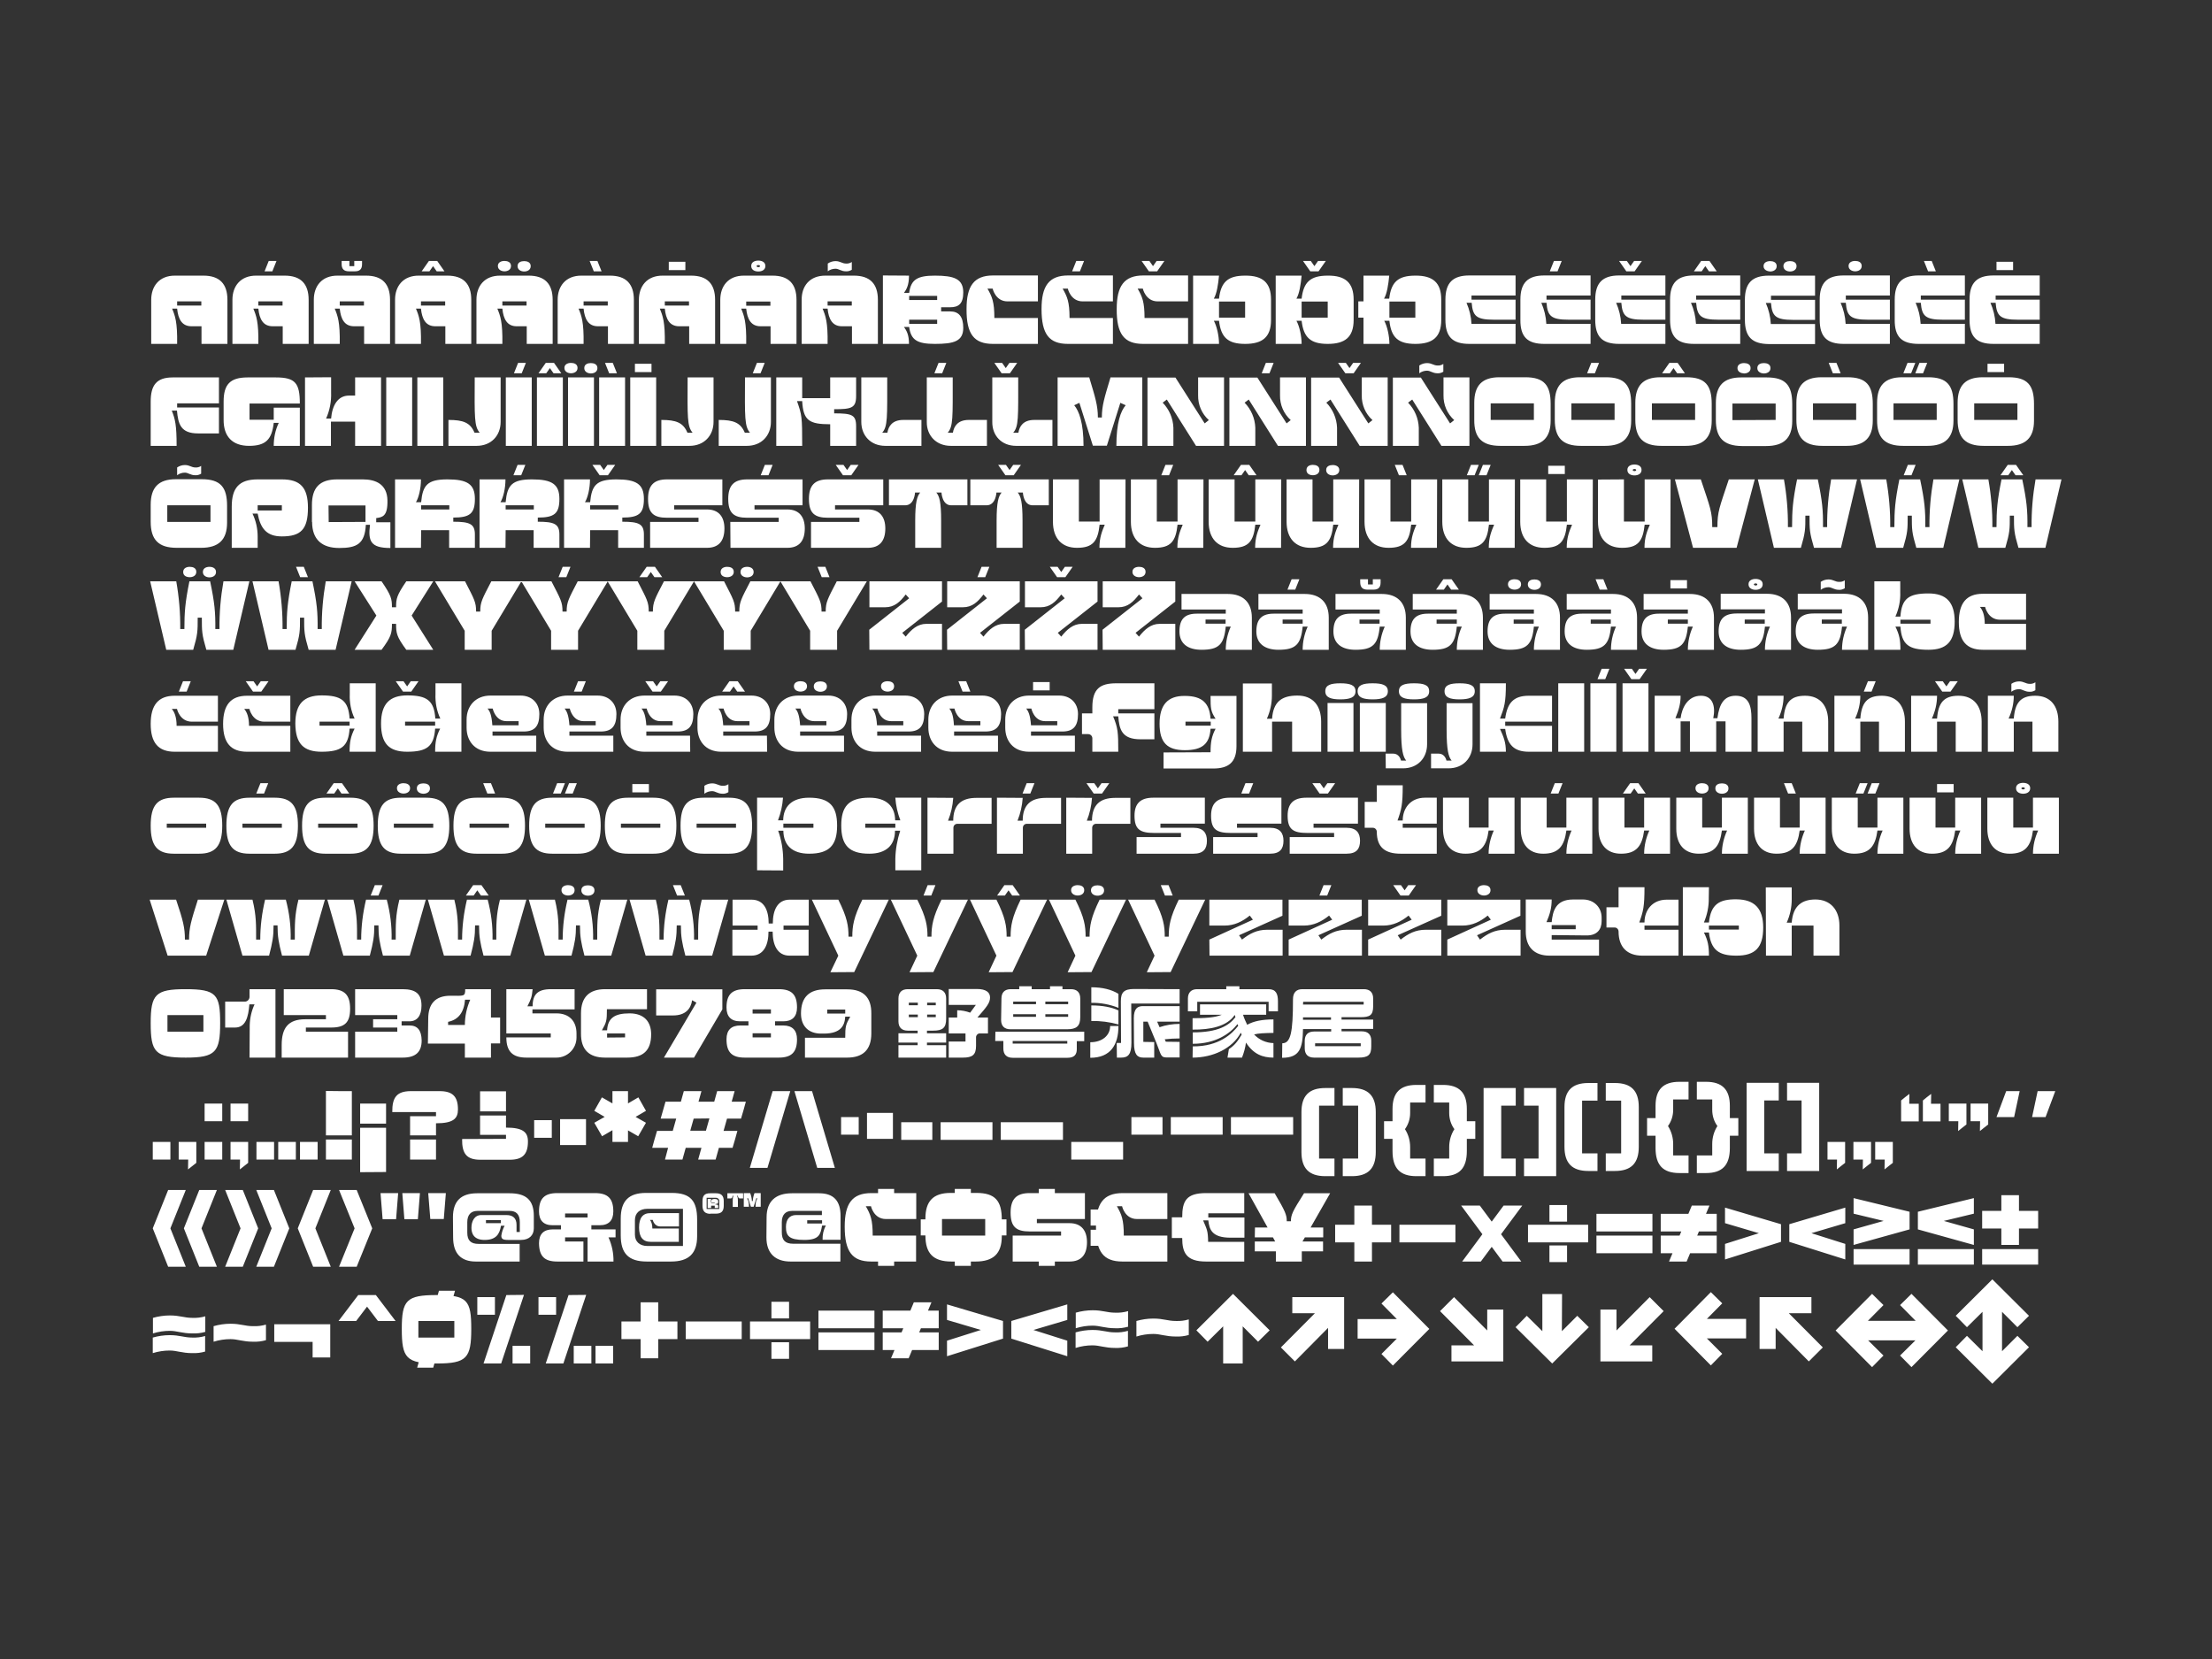 <svg xmlns="http://www.w3.org/2000/svg" viewBox="0 0 1280 960" style="enable-background:new 0 0 1280 960;fill:#fff" xml:space="preserve"><rect x="0" y="0" width="1280" height="960" fill="#333333" stroke="none"/><path d="M102.5 176.8v-2.4h14v2.4h-14zm-15-3.3V199h15c.2-12.7-1.2-16.3-2.9-20.4h2.9c.6 6.1 2.8 10.2 8.3 10.2h5.8V199h15v-25.5c0-9.3-4.6-14-13.9-14h-16.3c-9.3-.1-13.9 6.2-13.9 14zm70.1-16.5 2.4-6h-4.5l-2.4 6h4.5zm-8.1 19.8v-2.4h14v2.4h-14zm-15-3.4V199h15c.2-12.7-1.2-16.3-2.9-20.4h2.9c.6 6.1 2.8 10.2 8.3 10.2h5.8V199h15v-25.5c0-9.3-4.6-14-13.9-14h-16.3c-9.3-.1-13.9 6.2-13.9 13.9zm67.4-16.4h3.5c2.8 0 4.1-1.3 4.1-4.1V151H205v3h-2.8v-3h-4.5v1.9c0 2.8 1.4 4.1 4.2 4.1zm-5.3 19.8v-2.4h14v2.4h-14zm-15-3.4V199h15c.2-12.7-1.2-16.3-2.9-20.4h2.9c.6 6.1 2.8 10.2 8.3 10.2h5.8V199h15v-25.5c0-9.3-4.6-14-13.9-14h-16.3c-9.4-.1-13.9 6.2-13.9 13.9zm75.6-16.4-4.2-6h-4.8l-4.2 6h4.5l2.1-3 2.1 3h4.5zm-13.6 19.8v-2.4h14v2.4h-14zm-15-3.4V199h15c.2-12.7-1.2-16.3-2.9-20.4h2.9c.6 6.1 2.8 10.2 8.3 10.2h5.8V199h15v-25.5c0-9.3-4.6-14-13.9-14h-16.3c-9.3-.1-13.9 6.2-13.9 13.9zm70.9-19.4c0 2.2 2.1 3.1 3.8 3.1s3.8-.8 3.8-3.1-2.1-2.9-3.8-2.9-3.8.6-3.8 2.9zm-7.6 3c1.7 0 3.8-.8 3.8-3.1s-2.1-2.9-3.8-2.9-3.8.7-3.8 2.9 2.1 3.1 3.8 3.1zm-1.2 19.8v-2.4h14v2.4h-14zm-15-3.4V199h15c.2-12.7-1.2-16.3-2.9-20.4h2.9c.6 6.1 2.8 10.2 8.3 10.2h5.8V199h15v-25.5c0-9.3-4.6-14-13.9-14h-16.3c-9.4-.1-13.9 6.2-13.9 13.9zm65.5-22.4 2.4 6h4.5l-2.4-6h-4.5zm-3.5 25.8v-2.4h14v2.4h-14zm-15-3.4V199h15c.2-12.7-1.2-16.3-2.9-20.4h2.9c.6 6.1 2.8 10.2 8.3 10.2h5.8V199h15v-25.5c0-9.3-4.6-14-13.9-14h-16.3c-9.3-.1-13.9 6.2-13.9 13.9zm73.9-21.9H387v4.8h9.6v-4.8zm-11.9 25.3v-2.4h14v2.4h-14zm-15-3.3V199h15c.2-12.7-1.2-16.3-2.9-20.4h2.9c.6 6.1 2.8 10.2 8.3 10.2h5.8V199h15v-25.5c0-9.3-4.6-14-13.9-14h-16.3c-9.3-.1-13.9 6.2-13.9 14zm68.1-19.5c0-.4.5-.6 1-.6s1 .2 1 .6-.5.6-1 .6-1-.3-1-.6zm1 3.1c1.9 0 4.1-.8 4.1-3.2s-2.3-3.1-4.1-3.1-4.1.7-4.1 3.1 2.2 3.2 4.1 3.2zm-7 19.8v-2.4h14v2.4h-14zm-15-3.4V199h15c.2-12.7-1.2-16.3-2.9-20.4h2.9c.6 6.1 2.8 10.2 8.3 10.2h5.8V199h15v-25.5c0-9.3-4.6-14-13.9-14h-16.3c-9.4-.1-13.9 6.2-13.9 14zm76.1-21.9c-1 .7-2.2 1-3.4.9-2.2 0-3.3-1.4-6-1.4-1.6 0-3.2.5-4.5 1.4v4.5c1.3-1 2.9-1.5 4.5-1.5 1.9 0 3.2 1.5 6 1.5 1.2.1 2.4-.3 3.4-.9v-4.5zm-14 25.2v-2.4h14v2.4h-14zm-15-3.3V199h15c.2-12.7-1.2-16.3-2.9-20.4h2.9c.6 6.1 2.8 10.2 8.3 10.2h5.8V199h15v-25.5c0-9.3-4.6-14-13.9-14h-16.3c-9.4-.1-14 6.2-13.9 14zm62.2.1v-2.4h16.2v2.4h-16.2zm0 13.8V185h16.2v2.4h-16.2zm-15.2-28V199H526c0-5.3-1.4-7.7-2.9-9.8h3c1 7.7 4.9 9.8 14.9 9.8 11 0 16.4-1.5 16.4-9.3 0-6.5-2.6-9.5-7.6-9.5h-5.2v-2.4h5.2c4.9 0 7.6-2 7.6-8.6 0-7.9-5.4-9.7-16.4-9.7-9.9 0-13.9 2.1-14.9 10h-3c1.5-2.1 2.9-4.6 2.9-10l-15.1-.1zm63.7 39.6h26v-15h-25.2c0-9.3-1.3-12.3-4-17h3s1.6 7.4 8.6 7.4h17.6v-15h-25.9c-11.2 0-15.4 6.2-15.4 19.4-.1 14.5 4.3 20.2 15.3 20.2zm50.3-42 2.4-6h-4.5l-2.4 6h4.5zm-6.9 42h26v-15h-25.1c0-9.3-1.3-12.3-4-17h3s1.6 7.4 8.6 7.4H644v-15h-25.9c-11.2 0-15.4 6.2-15.4 19.4 0 14.5 4.3 20.2 15.3 20.2zm51.6-42 4.2-6h-4.5l-2.1 3-2.1-3h-4.5l4.2 6h4.8zm-8.1 42h26v-15h-25.2c0-9.3-1.3-12.3-4-17h3s1.6 7.4 8.6 7.4h17.6v-15h-25.9c-11.2 0-15.4 6.2-15.4 19.4-.1 14.5 4.3 20.2 15.3 20.2zm28.9 0h15c0-4.7-1.3-10.3-3-13.4h3c1.1 9.7 5.2 13.4 15.1 13.4s15-3.8 15-13.9v-11.7c0-9.7-4.7-14-15-13.9-10 0-14 3.7-15.1 13.3h-3c1.7-2.9 2.5-8.1 3-13.3h-15V199zm15-15.2v-9.3h15.1v9.3h-15.1zM763 157l4.2-6h-4.5l-2.1 3-2.1-3H754l4.2 6h4.8zm-24.8 42h15c0-4.7-1.3-10.3-3-13.4h3c1.1 9.7 5.2 13.4 15.1 13.4s15-3.8 15-13.9v-11.7c0-9.7-4.7-14-15-13.9-10 0-14 3.7-15.1 13.3h-3c1.7-2.9 2.5-8.1 3-13.3h-15V199zm15-15.2v-9.3h15.1v9.3h-15.1zM789 199h15c0-4.7-1.3-10.3-3-13.4h3c1 9.7 5.1 13.4 15 13.4s15-3.8 15-13.9v-11.7c0-9.7-4.7-14-15-13.9-10 0-14 3.7-15.1 13.3h-3c1.7-2.9 2.5-8.1 3-13.3H789V199zm15-15.2v-9.3h15v9.3h-15zm-18-9.4v9.4h18v-9.4h-18zm64.3 24.6H877v-11.6h-25.5c-.2-4.2-1.2-8.3-2.9-12.2h3c.6 7.7 2.7 9.8 12.9 9.8H877v-11.6h-25.5V171H877v-11.6h-26.7c-9.7 0-13.9 4.3-13.9 14V185c0 9.9 4.1 14 13.9 14zm51-42 2.4-6h-4.5l-2.4 6h4.5zm-7.6 42h26.7v-11.6h-25.6c-.2-4.2-1.2-8.3-2.9-12.2h3c.6 7.7 2.7 9.8 12.9 9.8h12.6v-11.6h-25.5V171h25.5v-11.6h-26.7c-9.7 0-13.9 4.3-13.9 14V185c-.1 9.9 4 14 13.9 14zm52.2-42 4.2-6h-4.5l-2.1 3-2.1-3h-4.5l4.2 6h4.8zm-8.9 42h26.7v-11.6h-25.6c-.2-4.2-1.2-8.3-2.9-12.2h3c.6 7.7 2.7 9.8 12.9 9.8h12.6v-11.6h-25.5V171h25.5v-11.6H937c-9.7 0-13.9 4.3-13.9 14V185c0 9.9 4 14 13.9 14zm56.4-42-4.2-6h-4.8l-4.2 6h4.5l2.1-3 2.1 3h4.5zm-13.1 42h26.7v-11.6h-25.6c-.2-4.2-1.2-8.3-2.9-12.2h3c.6 7.7 2.7 9.8 12.9 9.8h12.6v-11.6h-25.5V171h25.5v-11.6h-26.7c-9.7 0-13.9 4.3-13.9 14V185c0 9.9 4.1 14 13.9 14zm51.7-45c0 2.2 2.1 3.1 3.8 3.1s3.8-.8 3.8-3.1-2.1-2.9-3.8-2.9-3.8.6-3.8 2.9zm-7.7 3.1c1.7 0 3.8-.8 3.8-3.1s-2.1-2.9-3.8-2.9-3.8.7-3.8 2.9 2.2 3 3.8 3.1zm-.7 42h26.7v-11.6h-25.6c-.2-4.2-1.2-8.3-2.9-12.2h3c.6 7.7 2.7 9.8 12.9 9.8h12.6v-11.6h-25.5v-2.4h25.5v-11.6h-26.7c-9.7 0-13.9 4.3-13.9 14V185c0 9.9 4.1 14 13.9 14.1zm49.9-42.1c1.7 0 3.8-.8 3.8-3.1s-2.1-2.9-3.8-2.9-3.8.7-3.8 2.9 2.1 3.1 3.8 3.1zm-6.6 42h26.7v-11.6H1068c-.2-4.2-1.2-8.3-2.9-12.2h3c.6 7.7 2.7 9.8 12.9 9.8h12.6v-11.6h-25.5V171h25.5v-11.6h-26.7c-9.7 0-13.9 4.3-13.9 14V185c0 9.9 4.1 14 13.9 14zm46.4-48 2.4 6h4.5l-2.4-6h-4.5zm-3 48h26.7v-11.6h-25.6c-.2-4.2-1.2-8.3-2.9-12.2h3c.6 7.7 2.7 9.8 12.9 9.8h12.6v-11.6h-25.5V171h25.5v-11.6h-26.7c-9.7 0-13.9 4.3-13.9 14V185c-.1 9.9 4 14 13.9 14zm54.6-47.5h-9.6v4.8h9.6v-4.8zm-11.3 47.5h26.7v-11.6h-25.6c-.2-4.2-1.2-8.3-2.9-12.2h3c.6 7.7 2.7 9.8 12.9 9.8h12.6v-11.6h-25.5V171h25.5v-11.6h-26.7c-9.7 0-13.9 4.3-13.9 14V185c0 9.9 4 14 13.9 14zM87.2 232.4V258h15c0-11.9-.8-15.4-2.8-20.4h3c.7 7.7 2.1 13.2 12.2 13.2h12.1v-15h-24.2v-2.4h24.2v-15H99.9c-9.4 0-12.7 4.6-12.7 14zm56.9 25.6c9.7 0 13.2-3.7 14.3-13.3h2.9c-2 4.2-2.9 8.7-2.9 13.3h15.1v-22.1h-15.1v7h-14v-9.4h29.1c0-11.8-2.6-15.1-13.9-15.1h-16.3c-10.2 0-13.9 4.1-13.9 14v10.4c-.1 9.8 5.1 15.2 14.7 15.2zm32.4-39.6V258h15v-14h14v14h15v-39.6h-15v10.5H202c-6.6 0-9.8 5.8-10.4 13.3h-2.9c2.1-4.7 3.1-9.9 2.9-15.1v-8.8l-15.1.1zm47 0h15V258h-15zm36 39.6h16.3c8.4 0 13.9-5.9 13.9-13.9v-25.7h-15c-.1 23.2-.3 28.3 2.9 32h-3c-2.5-5.9-6.6-7.4-15.1-7.4v15zm-18-39.6V258h15v-39.6h-15zm60.4-2.4 2.4-6h-4.5l-2.4 6h4.5zm-9.2 2.4V258h15v-39.6h-15zm32.1-2.4-4.2-6h-4.8l-4.2 6h4.5l2.1-3 2.1 3h4.5zm-14.1 2.4V258h15v-39.6h-15zm27.4-5.4c0 2.2 2.1 3.1 3.8 3.1s3.8-.8 3.8-3.1-2.1-2.9-3.8-2.9-3.8.6-3.8 2.9zm-7.7 3c1.7 0 3.8-.8 3.8-3.1s-2.1-2.9-3.8-2.9-3.8.7-3.8 2.9 2.1 3.1 3.8 3.1zm-1.7 2.4V258h15v-39.6h-15zm21.4-8.4 2.4 6h4.5l-2.4-6h-4.5zm-3.4 8.4V258h15v-39.6h-15zm30.3-7.9h-9.6v4.8h9.6v-4.8zm-12.3 7.9V258h15v-39.6h-15zm18 39.6H399c8.4 0 13.9-5.9 13.9-13.9v-25.7h-15c-.1 23.2-.3 28.3 2.9 32h-3c-2.5-5.9-6.6-7.4-15.1-7.4v15zm57.4-42 2.4-6H438l-2.4 6h4.5zm-24.2 42h16.3c8.4 0 13.9-5.9 13.9-13.9v-25.7h-15c-.1 23.2-.3 28.3 2.9 32h-3c-2.5-5.9-6.6-7.4-15.1-7.4v15zm33.3-39.6V258h15c0-17.1-.2-17.8-3-25.9h3c.6 11.2 4 13.4 16.2 13.4V258h15v-11.4c0-6.6-2.5-7.4-12.7-7.4v-2.4c10 0 12.7-.7 12.7-7.6v-10.8h-15v12h-16.2v-12h-15zm63.1 39.6h20.9v-15h-10.5c-6.4 0-8.6 3.7-9.2 7.4h-3c3.2-3.7 2.9-8.6 2.9-32h-15v25.7c0 8 5.5 13.9 13.9 13.9zm32.9-42 2.4-6h-4.5l-2.4 6h4.5zm5 42h20.9v-15h-10.5c-6.4 0-8.6 3.7-9.2 7.4h-3c3.2-3.7 2.9-8.6 2.9-32h-15v25.7c-.1 8 5.5 13.9 13.9 13.9zm34.2-42 4.2-6h-4.5l-2.1 3-2.1-3h-4.5l4.2 6h4.8zm3.6 42h21v-15h-10.5c-6.4 0-8.6 3.7-9.2 7.4h-3c3.2-3.7 2.9-8.6 2.9-32h-15v25.7c-.1 8 5.4 13.9 13.8 13.9zm54.6-39.6c-3.5 11.7-5 16.3-5 23.2h-2.3c0-6.9-1.5-11.6-5-23.2H612V258h15c0-13.3-2.6-20.2-5.4-23.5l3-1.4 7.8 24.8h8.1l7.8-24.8 3.1 1.4c-2.9 3.3-5.4 10.2-5.4 23.5h15v-39.6h-18.4zm50.7 0v10.3c-.1 5.5 2.1 10.7 6.2 14.4l-2.4 1.9-16.9-26.5H664V258h15v-10.5c-.2-5.4-2.4-10.6-6.2-14.5l2.4-1.8 16.9 26.8h16.2v-39.6h-15zm41.3-2.4 2.4-6h-4.5l-2.4 6h4.5zm6.1 2.4v10.3c-.1 5.5 2.1 10.7 6.2 14.4l-2.4 1.9-16.9-26.5h-16.2V258h15v-10.5c-.2-5.4-2.4-10.6-6.2-14.5l2.4-1.8 16.9 26.8h16.2v-39.6h-15zm42.6-2.4 4.2-6H783l-2.1 3-2.1-3h-4.5l4.2 6h4.8zm4.7 2.4v10.3c-.1 5.5 2.1 10.7 6.2 14.4l-2.4 1.9-16.9-26.5h-16.2V258h15v-10.5c-.2-5.4-2.4-10.6-6.2-14.5l2.4-1.8 16.9 26.8H803v-39.6h-15zm47.2-7.8c-1 .7-2.2 1-3.4.9-2.2 0-3.3-1.4-6-1.4-1.6 0-3.2.5-4.5 1.4v4.5c1.3-1 2.9-1.5 4.5-1.5 1.9 0 3.2 1.5 6 1.5 1.2.1 2.4-.3 3.4-.9v-4.5zm.1 7.8v10.3c-.1 5.5 2.1 10.7 6.2 14.4l-2.4 1.9-16.9-26.5H806V258h15v-10.5c-.2-5.4-2.4-10.6-6.2-14.5l2.4-1.8 16.9 26.8h16.2v-39.6h-15zm27.3 24.6v-9.6h25v9.6h-25zm5.6 15h14c10.2 0 15.1-4.6 15.1-14.6v-9.7c0-10.8-3.8-15.4-14.7-15.4h-14.9c-10.2 0-14.6 4.9-14.6 14.8v9.8c-.1 10.4 4.4 15.1 15.1 15.1zm54.7-42 2.4-6h-4.5l-2.4 6h4.5zm-13.6 27v-9.6h25v9.6h-25zm5.5 15h14c10.2 0 15.1-4.6 15.1-14.6v-9.7c0-10.8-3.8-15.4-14.7-15.4h-14.9c-10.2 0-14.6 4.9-14.6 14.8v9.8c0 10.4 4.5 15.1 15.1 15.1zm60.2-42-4.2-6H966l-4.2 6h4.5l2.1-3 2.1 3h4.5zm-19.1 27v-9.6h25v9.6h-25zm5.5 15h14c10.2 0 15.1-4.6 15.1-14.6v-9.7c0-10.8-3.8-15.4-14.7-15.4h-14.9c-10.2 0-14.6 4.9-14.6 14.8v9.8c0 10.4 4.5 15.1 15.1 15.1zm55.5-45c0 2.2 2.1 3.1 3.8 3.1s3.8-.8 3.8-3.1-2.1-2.9-3.8-2.9-3.8.6-3.8 2.9zm-7.7 3.1c1.7 0 3.8-.8 3.8-3.1s-2.1-2.9-3.8-2.9-3.8.7-3.8 2.9 2.1 3 3.8 3.1zm-6.7 27v-9.6h25v9.5l-25 .1zm5.5 15h14c10.2 0 15.1-4.6 15.1-14.6v-9.7c0-10.8-3.8-15.4-14.7-15.4h-14.9c-10.2 0-14.6 4.9-14.6 14.8v9.8c0 10.3 4.5 15 15.1 15.1zm50.2-48.1 2.4 6h4.5l-2.4-6h-4.5zm-9.1 33v-9.6h25v9.6h-25zm5.5 15h14c10.2 0 15.1-4.6 15.1-14.6v-9.7c0-10.8-3.8-15.4-14.7-15.4h-14.9c-10.2 0-14.6 4.9-14.6 14.8v9.8c0 10.4 4.5 15.1 15.1 15.1zm53.7-42h4.5l2.4-6h-4.5l-2.4 6zm-2.4 0 2.4-6h-4.5l-2.4 6h4.5zm-10.2 27v-9.6h25v9.6h-25zm5.6 15h14c10.2 0 15.1-4.6 15.1-14.6v-9.7c0-10.8-3.8-15.4-14.7-15.4h-14.9c-10.2 0-14.6 4.9-14.6 14.8v9.8c-.1 10.4 4.4 15.1 15.1 15.1zm58.4-47.5h-9.6v4.8h9.6v-4.8zm-17.3 32.5v-9.6h25v9.6h-25zm5.5 15h14c10.2 0 15.1-4.6 15.1-14.6v-9.7c0-10.8-3.8-15.4-14.7-15.4h-14.9c-10.2 0-14.6 4.9-14.6 14.8v9.8c0 10.4 4.5 15.1 15.1 15.1zM116.4 269.6c-1 .7-2.2 1-3.4.9-2.2 0-3.3-1.4-6-1.4-1.6 0-3.2.5-4.5 1.4v4.5c1.3-1 2.9-1.5 4.5-1.5 1.9 0 3.2 1.5 6 1.5 1.2.1 2.4-.3 3.4-.9v-4.5zM96.8 302v-9.6h25v9.6h-25zm5.5 15h14c10.2 0 15.1-4.6 15.1-14.6v-9.7c0-10.8-3.8-15.4-14.7-15.4h-14.9c-10.2 0-14.6 4.9-14.6 14.8v9.8c0 10.4 4.5 15.1 15.1 15.1zm46.8-21.6v-3h14v3h-14zm-15-2.2V317h15v-6.5c0-4.6-1-9.2-3-13.3h3c1.6 8.5 5.1 13.2 14 13.2 11 0 15.1-4.1 15.1-16.6 0-11.7-4.4-16.4-15.1-16.4h-14c-10.8 0-15 5-15 15.8zm46.5 8.8c0 10.4 5.9 15.1 15.7 15.1 10.1 0 14.8-2.3 15.4-13.4h2.4c-1.2 9.5.4 13.4 11.8 13.4v-14.9h-8.2v-2.4c3.6-.5 6.7-1 6.5-10.3s-6.8-12.1-14.2-12.1h-14.9c-10.2 0-14.6 4.9-14.6 14.8v9.8zm9.6.1-.1-9.6h21.4v9.5l-21.3.1zm53.5-7.3v-2.4H260v2.4h-16.3zm-15.1-17.4V317h15l.1-10.2h16.2V317h14.9v-7.7c0-6.1-2.9-7.4-12.5-7.4v-2.4c9.6 0 12.5-2.3 12.5-10.8s-4.3-11.3-15.9-11.3-14.3 3.4-15.2 13.2h-3c1.6-2.6 2.9-7.9 2.9-13.2h-15zm73-2.4 2.4-6h-4.5l-2.4 6h4.5zm-9 19.8v-2.4h16.3v2.4h-16.3zm-15.1-17.4V317h15l.1-10.2h16.2V317h14.9v-7.7c0-6.1-2.9-7.4-12.5-7.4v-2.4c9.6 0 12.5-2.3 12.5-10.8s-4.3-11.3-15.9-11.3-14.3 3.4-15.2 13.2h-3c1.6-2.6 2.9-7.9 2.9-13.2h-15zm74.3-2.4 4.2-6h-4.5l-2.1 3-2.1-3h-4.5l4.2 6h4.8zm-10.3 19.8v-2.4h16.3v2.4h-16.3zm-15.1-17.4V317h15l.1-10.2h16.2V317h14.9v-7.7c0-6.1-2.9-7.4-12.5-7.4v-2.4c9.6 0 12.5-2.3 12.5-10.8s-4.3-11.3-15.9-11.3-14.3 3.4-15.2 13.2h-3c1.6-2.6 2.9-7.9 2.9-13.2h-15zm49.8 39.6h32.9c7 0 10.1-4.2 10.1-11.2 0-6.5-3.1-11-10.1-11h-19v-2.4H418v-15h-32c-7.7 0-11 3.5-11 11.3 0 8.2 3.2 10.9 11 10.9h18.2v2.4h-28v15zm68.5-42 2.4-6h-4.5l-2.4 6h4.5zm-22 42h32.9c7 0 10.1-4.2 10.1-11.2 0-6.5-3.1-11-10.1-11h-19v-2.4h27.8v-15h-32c-7.7 0-11 3.5-11 11.3 0 8.2 3.2 10.9 11 10.9h18.2v2.4h-28l.1 15zm69.9-42 4.2-6h-4.5l-2.1 3-2.1-3h-4.5l4.2 6h4.8zm-23.3 42h32.9c7 0 10.1-4.2 10.1-11.2 0-6.5-3.1-11-10.1-11h-19v-2.4h27.9v-15h-32c-7.7 0-11 3.5-11 11.3 0 8.2 3.2 10.9 11 10.9h18.2v2.4h-28v15zm60.3-15.7V317h15v-15.7c0-10.8-1-14.2-2.8-16.3h3s.3 7.4 5.6 7.4h9.4v-15h-45.4v15h9.4c5.4 0 5.7-7.4 5.7-7.4h3c-1.8 2.1-2.9 5.5-2.9 16.3zm57-26.3 4.2-6h-4.5l-2.1 3-2.1-3h-4.5l4.2 6h4.8zm-9.9 26.3V317h15v-15.7c0-10.8-1-14.2-2.8-16.3h3s.3 7.4 5.6 7.4h9.4v-15h-45.4v15h9.4c5.4 0 5.7-7.4 5.7-7.4h3c-1.8 2.1-2.9 5.5-2.9 16.3zm32.6-23.9v24.5c0 9.7 5.2 15.1 13.9 15.1 9.2 0 12.1-3.8 13.1-13.4h3c-1.6 3.8-3.1 7.4-3.1 13.4h15l.1-39.6h-15v24.4h-12v-24.4h-15zm67.2-2.4 2.4-6h-4.5l-2.4 6h4.5zm-22.1 2.4v24.5c0 9.7 5.2 15.1 13.9 15.1 9.2 0 12.1-3.8 13.1-13.4h3c-1.6 3.8-3.1 7.4-3.1 13.4h15l.1-39.6h-15v24.4h-12v-24.4h-15zm72.7-2.4-4.2-6h-4.8l-4.2 6h4.5l2.1-3 2.1 3h4.5zm-27.7 2.4v24.5c0 9.7 5.2 15.1 13.9 15.1 9.2 0 12.1-3.8 13.1-13.4h3c-1.6 3.8-3.1 7.4-3.1 13.4h15l.1-39.6h-15v24.4h-12v-24.4h-15zm68-5.4c0 2.2 2.1 3.1 3.8 3.1s3.8-.9 3.8-3.1-2.1-2.9-3.8-2.9-3.8.6-3.8 2.9zm-7.7 3c1.7 0 3.8-.8 3.8-3.1s-2.1-2.9-3.8-2.9-3.7.7-3.7 3 2.1 3 3.7 3zm-15.2 2.4v24.5c0 9.7 5.2 15.1 13.9 15.1 9.2 0 12.1-3.8 13.1-13.4h3c-1.6 3.8-3.1 7.4-3.1 13.4h15l.1-39.6h-15v24.4h-12v-24.4h-15zm62.6-8.4 2.4 6h4.5l-2.4-6h-4.5zm-17.5 8.4v24.5c0 9.7 5.2 15.1 13.9 15.1 9.2 0 12.1-3.8 13.1-13.4h3c-1.6 3.8-3.1 7.4-3.1 13.4h15l.1-39.6h-15v24.4h-12v-24.4h-15zm66.1-2.4h4.5l2.4-6h-4.5l-2.4 6zm-2.4 0 2.4-6h-4.5l-2.4 6h4.5zm-18.7 2.4v24.5c0 9.7 5.2 15.1 13.9 15.1 9.2 0 12.1-3.8 13.1-13.4h3c-1.6 3.8-3.1 7.4-3.1 13.4h15l.1-39.6h-15v24.4h-12v-24.4h-15zm70.9-7.9h-9.6v4.8h9.6v-4.8zm-25.8 7.9v24.5c0 9.7 5.2 15.1 13.9 15.1 9.2 0 12.1-3.8 13.1-13.4h3c-1.6 3.8-3.1 7.4-3.1 13.4h15l.1-39.6h-15v24.4h-12v-24.4h-15zm65.1-5.4c0-.4.5-.6 1-.6s1 .2 1 .6-.5.6-1 .6-1-.3-1-.6zm1 3.1c1.9 0 4.1-.8 4.1-3.2s-2.3-3.1-4.1-3.1-4.1.7-4.1 3.1 2.2 3.2 4.1 3.2zm-21.1 2.4v24.4c0 9.7 5.2 15.1 13.9 15.1 9.2 0 12.1-3.8 13.1-13.4h3c-1.6 3.8-3.1 7.4-3.1 13.4h15l.1-39.6h-15v24.4h-12v-24.4l-15 .1zm44.5-.1 10.5 39.6h25.2l10.5-39.6h-15c-5.5 16.5-6.6 18.7-6.6 27.6h-3c0-8.9-1.1-11.1-6.6-27.6h-15zm48 0 9.3 39.6h15.6c2.6-8.9 2.6-10.6 2.6-18.6h2.4c0 8 0 9.7 2.6 18.6h15.6l9.3-39.6h-15c-1.6 9.1-2.4 18.3-2.3 27.6h-2.4c.1-9.7-.4-15.2-3-27.6h-12c-2.5 12.4-2.9 17.9-2.9 27.6h-2.4c.1-9.3-.7-18.5-2.3-27.6h-15.1zm88.9-2.4 2.4-6h-4.5l-2.4 6h4.5zm-29.7 2.4 9.3 39.6h15.6c2.6-8.9 2.6-10.6 2.6-18.6h2.4c0 8 0 9.7 2.6 18.6h15.6l9.3-39.6h-15c-1.6 9.1-2.4 18.3-2.3 27.6h-2.4c.1-9.7-.4-15.2-3-27.6h-12c-2.5 12.4-2.9 17.9-2.9 27.6h-2.4c.1-9.3-.7-18.5-2.3-27.6h-15.1zm94.4-2.4-4.2-6h-4.8l-4.2 6h4.5l2.1-3 2.1 3h4.5zm-35.3 2.4 9.3 39.6h15.6c2.6-8.9 2.6-10.6 2.6-18.6h2.4c0 8 0 9.7 2.6 18.6h15.6l9.3-39.6h-15c-1.6 9.1-2.4 18.3-2.3 27.6h-2.4c.1-9.7-.4-15.2-3-27.6h-12c-2.5 12.4-2.9 17.9-2.9 27.6h-2.4c.1-9.3-.7-18.5-2.3-27.6h-15.1zM117.4 331c0 2.2 2.1 3.1 3.8 3.1s3.8-.8 3.8-3.1-2.1-3-3.8-3-3.8.7-3.8 3zm-7.6 3c1.7 0 3.8-.8 3.8-3.1s-2.1-2.9-3.8-2.9-3.8.7-3.8 3 2.1 3 3.8 3zm-22.9 2.4 9.3 39.6h15.6c2.6-8.9 2.6-10.6 2.6-18.6h2.4c0 8 0 9.7 2.6 18.6H135l9.3-39.6h-15c-1.6 9.1-2.4 18.3-2.3 27.6h-2.4c.1-9.7-.4-15.2-3-27.6h-12c-2.5 12.4-2.9 17.9-2.9 27.6h-2.4c.1-9.3-.7-18.5-2.3-27.6H86.9zm84.4-8.4 2.4 6h4.5l-2.4-6h-4.5zm-25.2 8.4 9.3 39.6H171c2.6-8.9 2.6-10.6 2.6-18.6h2.4c0 8 0 9.7 2.6 18.6h15.6l9.3-39.6h-15c-1.6 9.1-2.4 18.3-2.3 27.6h-2.4c.1-9.7-.4-15.2-3-27.6h-12c-2.5 12.4-2.9 17.9-2.9 27.6h-2.4c.1-9.3-.7-18.5-2.3-27.6h-15.1zm59.1 39.6h15.6c5.6-7.6 6-9.6 6-15h2.4c0 5.4.3 7.4 5.9 15h15.6l-12.5-19.8 12.5-19.8h-15.6c-5.6 8.2-5.9 10.1-5.9 15h-2.4c0-4.9-.4-6.8-6-15h-15.6l12.6 19.8-12.6 19.8zm63.7 0h15.6v-11l17.2-28.6h-17.4c-5.3 10.2-6.4 12-6.4 17.5h-2.4c0-5.5-1-7-6.4-17.5h-17.4l17.2 28.6v11zm58.8-42 2.4-6h-4.5l-2.4 6h4.5zm-8.8 42h15.6v-11l17.2-28.6h-17.4c-5.3 10.2-6.4 12-6.4 17.5h-2.4c0-5.5-1-7-6.4-17.5h-17.4l17.2 28.6v11z"/><path d="m383.2 334-4.2-6h-4.8l-4.2 6h4.5l2.1-3 2.1 3h4.5zm-14.4 42h15.6v-11l17.2-28.6h-17.4c-5.3 10.2-6.4 12-6.4 17.5h-2.4c0-5.5-1-7-6.4-17.5h-17.4l17.2 28.6v11zm59.7-45c0 2.2 2.1 3.1 3.8 3.1s3.8-.8 3.8-3.1-2.1-3-3.8-3-3.8.7-3.8 3zm-7.7 3c1.7 0 3.8-.8 3.8-3.1s-2.1-2.9-3.8-2.9-3.8.7-3.8 3 2.1 3 3.8 3zm-2 42h15.6v-11l17.2-28.6h-17.4c-5.3 10.2-6.4 12-6.4 17.5h-2.4c0-5.5-1-7-6.4-17.5h-17.4l17.2 28.6v11zm54.3-48 2.4 6h4.5l-2.4-6h-4.5zm-4.3 48h15.6v-11l17.2-28.6h-17.4c-5.3 10.2-6.4 12-6.4 17.5h-2.4c0-5.5-1-7-6.4-17.5h-17.4l17.2 28.6v11zm34.3 0h42v-15H536c-5 0-8.6 3.2-11.9 7.4l-2-2.2 23-18.1v-11.7h-42v15h9.1c5.4 0 8.6-3.1 11.9-7.4l2 2.2-23.1 18.2.1 11.6zm67-42 2.4-6H568l-2.4 6h4.5zm-22 42h42v-15H581c-5 0-8.6 3.2-11.9 7.4l-2-2.2 23-18.1v-11.7h-42v15h9.1c5.4 0 8.6-3.1 11.9-7.4l2 2.2-23.1 18.2.1 11.6zm68.4-42 4.2-6h-4.5l-2.1 3-2.1-3h-4.5l4.2 6h4.8zm-23.4 42h42v-15H626c-5 0-8.6 3.2-11.9 7.4l-2-2.2 23-18.1v-11.7h-42v15h9.1c5.4 0 8.6-3.1 11.9-7.4l2 2.2-23.1 18.2.1 11.6zm66-42c1.7 0 3.8-.8 3.8-3.1s-2.1-2.9-3.8-2.9-3.8.7-3.8 2.9 2.1 3.1 3.8 3.1zm-21 42h42v-15H671c-5 0-8.6 3.2-11.9 7.4l-2-2.2 23-18.1v-11.7h-42v15h9.1c5.4 0 8.6-3.1 11.9-7.4l2 2.2-23.1 18.2.1 11.6zm59.5-15.1v-2.4h11.6v2.4h-11.6zm-15.1 4.5c0 7.1 4.9 10.6 12.8 10.6 10 0 13-3.1 14-13.4h2.9c-1.9 4.2-2.9 8.8-2.9 13.4h15.1v-18.6c0-8.6-4.9-13.7-13.9-13.7h-26.8v9h25.6v2.4H693c-7.2-.1-10.5 2.9-10.5 10.3zm67-24.2 2.4-6h-4.5l-2.4 6h4.5zm-7.3 19.7v-2.4h11.6v2.4h-11.6zm-15.2 4.5c0 7.1 5 10.6 12.8 10.6 10 0 13-3.1 14-13.4h2.9c-1.9 4.2-2.9 8.8-2.9 13.4h15.1v-18.6c0-8.6-4.9-13.7-13.9-13.7h-26.8v9h25.6v2.4h-16.3c-7.1-.1-10.5 2.9-10.5 10.3zm64.3-24.2h3.5c2.8 0 4.1-1.3 4.1-4.1v-1.9h-4.5v3h-2.8v-3h-4.5v1.9c.1 2.8 1.4 4.1 4.2 4.1zm-4.6 19.7v-2.4h11.6v2.4h-11.6zm-15.1 4.5c0 7.1 4.9 10.6 12.8 10.6 10 0 13-3.1 14-13.4h2.9c-1.9 4.2-2.9 8.8-2.9 13.4h15.1v-18.6c0-8.6-4.9-13.7-13.9-13.7h-26.8v9h25.6v2.4h-16.3c-7.1-.1-10.5 2.9-10.5 10.3zm72.6-24.2-4.2-6h-4.8l-4.2 6h4.5l2.1-3 2.1 3h4.5zm-12.9 19.7v-2.4H843v2.4h-11.7zm-15.1 4.5c0 7.1 4.9 10.6 12.8 10.6 10 0 13-3.1 14-13.4h2.9c-1.9 4.2-2.9 8.8-2.9 13.4h15.1v-18.6c0-8.6-4.9-13.7-13.9-13.7h-26.7v9H843v2.4h-16.3c-7.1-.1-10.5 2.9-10.5 10.3zm67.9-27.2c0 2.2 2.1 3.1 3.8 3.1s3.8-.8 3.8-3.1-2.1-2.9-3.8-2.9-3.8.6-3.8 2.9zm-7.7 3c1.7 0 3.8-.8 3.8-3.1s-2.1-2.9-3.8-2.9-3.8.7-3.8 2.9 2.1 3.1 3.8 3.1zm-.5 19.7v-2.4h11.6v2.4h-11.6zm-15.1 4.5c0 7.1 4.9 10.6 12.8 10.6 10 0 13-3.1 14-13.4h2.9c-1.9 4.2-2.9 8.8-2.9 13.4h15.1v-18.6c0-8.6-4.9-13.7-13.9-13.7H862v9h25.6v2.4h-16.3c-7.2-.1-10.5 2.9-10.5 10.3zm62.5-30.2 2.4 6h4.5l-2.4-6h-4.5zm-2.8 25.7v-2.4h11.6v2.4h-11.6zm-15.1 4.5c0 7.1 4.9 10.6 12.8 10.6 10 0 13-3.1 14-13.4h2.9c-1.9 4.2-2.9 8.8-2.9 13.4h15.1v-18.6c0-8.6-4.9-13.7-13.9-13.7h-26.8v9h25.6v2.4h-16.3c-7.2-.1-10.5 2.9-10.5 10.3zm70.8-29.7h-9.6v4.8h9.6v-4.8zm-11.1 25.2v-2.4h11.6v2.4h-11.6zm-15.2 4.5c0 7.1 4.9 10.6 12.8 10.6 10 0 13-3.1 14-13.4h2.9c-1.9 4.2-2.9 8.8-2.9 13.4h15.1v-18.6c0-8.6-4.9-13.7-13.9-13.7h-26.8v9h25.6v2.4h-16.3c-7.1-.1-10.5 2.9-10.5 10.3zm65-27.2c0-.4.5-.6 1-.6s1 .2 1 .6-.5.6-1 .6-1-.3-1-.6zm1 3.1c1.9 0 4.1-.8 4.1-3.2s-2.3-3.1-4.1-3.1-4.1.7-4.1 3.1 2.3 3.2 4.1 3.2zm-6.3 19.6v-2.4h11.6v2.4h-11.6zm-15.1 4.5c0 7.1 4.9 10.6 12.8 10.6 10 0 13-3.1 14-13.4h2.9c-1.9 4.2-2.9 8.8-2.9 13.4h15.1v-18.7c0-8.6-4.9-13.7-13.9-13.7h-26.8v9h25.6v2.4H1005c-7.1 0-10.5 3-10.5 10.4zm73-29.6c-1 .7-2.2 1-3.4.9-2.2 0-3.3-1.4-6-1.4-1.6 0-3.2.5-4.5 1.4v4.6c1.3-1 2.9-1.5 4.5-1.5 1.9 0 3.2 1.5 6 1.5 1.2.1 2.4-.3 3.4-.9v-4.6zm-13.3 25.1v-2.4h11.6v2.4h-11.6zm-15.1 4.5c0 7.1 4.9 10.6 12.8 10.6 10 0 13-3.1 14-13.4h2.9c-1.9 4.2-2.9 8.8-2.9 13.4h15.1v-18.7c0-8.6-4.9-13.7-13.9-13.7h-26.8v9h25.6v2.4h-16.3c-7.1 0-10.5 3-10.5 10.4zm60.6-4.5v-2.3h17.4v2.3h-17.4zm-2.9 1.7h2.9c.7 10.3 4.7 13.4 16.2 13.4 10.5 0 15.2-4.7 15.2-16.3 0-11.3-4.9-16.3-15.2-16.3-11.4 0-15.5 3-16.2 13.4h-2.9c2-4.5 3-9.3 2.8-14.2v-6.2h-15V376h15.1c0-5.5-.6-8.8-2.9-13.4zm50.6 13.4h25v-15h-23.9c0-5.1-1.3-8.1-2.8-9.8h3s1.6 7.4 8.6 7.4h15.1v-15h-25c-9.5 0-13.9 5.4-13.9 16.3s4.4 16.1 13.9 16.1zM108 400.2l2.4-6h-4.5l-2.4 6h4.5zm-6.9 34.8h25v-15h-23.9c0-5.1-1.3-8.1-2.8-9.8h3s1.6 7.4 8.6 7.4h15.1v-15h-25c-9.5 0-13.9 5.4-13.9 16.3s4.4 16.1 13.9 16.1zm50.1-34.8 4.2-6h-4.5l-2.1 3-2.1-3h-4.5l4.2 6h4.8zM143 435h25v-15h-23.9c0-5.1-1.3-8.1-2.8-9.8h3s1.6 7.4 8.6 7.4H168v-15h-25c-9.5 0-13.9 5.4-13.9 16.3S133.5 435 143 435zm41.9-15.1v-2.3h17.4v2.3h-17.4zm1.2 15.1c11.5 0 15.5-3.1 16.2-13.4h2.9c-2.3 4.6-2.9 7.9-2.9 13.4h15.1v-39.6h-15v6.2c-.2 4.9.7 9.8 2.8 14.2h-2.9c-.7-10.4-4.8-13.4-16.2-13.4-10.3 0-15.2 5-15.2 16.3.1 11.6 4.7 16.3 15.2 16.3zm51.9-34.8 4.2-6h-4.5l-2.1 3-2.1-3H229l4.2 6h4.8zm-3.6 19.7v-2.3h17.4v2.3h-17.4zm1.2 15.1c11.5 0 15.5-3.1 16.2-13.4h2.9c-2.3 4.6-2.9 7.9-2.9 13.4H267v-39.6h-15v6.2c-.2 4.9.7 9.8 2.8 14.2h-2.9c-.7-10.4-4.8-13.4-16.2-13.4-10.3 0-15.2 5-15.2 16.3 0 11.6 4.6 16.3 15.1 16.3zm46.5-25h3s1.5 7.3 7.9 7.3h7.1v2.4h-15.2c-.4-6-1.5-8.3-2.8-9.7zm28.2 15.7H285v-2.4h18c6.4 0 9.1-3.1 9.1-10.1 0-6.4-4.4-10.7-10.9-10.7h-17.4c-8.5 0-13.8 5.9-13.8 13.9v4.7c0 7.3 4.4 13.9 13.8 13.9h26.5v-9.3zm26.3-25.5 2.4-6h-4.5l-2.4 6h4.5zm-9.9 9.8h3s1.5 7.3 7.9 7.3h7.1v2.4h-15.2c-.4-6-1.6-8.3-2.8-9.7zm28.1 15.7h-25.3v-2.4h18.1c6.4 0 9.1-3.1 9.1-10.1 0-6.4-4.4-10.7-10.9-10.7h-17.4c-8.5 0-13.8 5.9-13.8 13.9v4.7c0 7.3 4.4 13.9 13.8 13.9h26.5v-9.3zm27.6-25.5 4.2-6h-4.5l-2.1 3-2.1-3h-4.5l4.2 6h4.8zm-11.2 9.8h3s1.5 7.3 7.9 7.3h7.1v2.4H374c-.4-6-1.6-8.3-2.8-9.7zm28.1 15.7H374v-2.4h18.1c6.4 0 9.1-3.1 9.1-10.1 0-6.4-4.4-10.7-10.9-10.7h-17.4c-8.5 0-13.8 5.9-13.8 13.9v4.7c0 7.3 4.4 13.9 13.8 13.9h26.5l-.1-9.3zm31.8-25.5-4.2-6h-4.8l-4.2 6h4.5l2.1-3 2.1 3h4.5zm-15.4 9.8h3s1.5 7.3 7.9 7.3h7.1v2.4h-15.2c-.4-6-1.5-8.3-2.8-9.7zm28.1 15.7h-25.3v-2.4h18.1c6.4 0 9.1-3.1 9.1-10.1 0-6.4-4.4-10.7-10.9-10.7h-17.4c-8.5 0-13.8 5.9-13.8 13.9v4.7c0 7.3 4.4 13.9 13.8 13.9h26.5l-.1-9.3zm27.1-28.5c0 2.2 2.1 3.1 3.8 3.1s3.8-.8 3.8-3.1-2.1-2.9-3.8-2.9-3.8.6-3.8 2.9zm-7.7 3c1.7 0 3.8-.8 3.8-3.1s-2.1-2.9-3.8-2.9-3.8.7-3.8 2.9 2.1 3.1 3.8 3.1zm-3 9.8h3s1.5 7.3 7.9 7.3h7.1v2.4H463c-.4-6-1.5-8.3-2.8-9.7zm28.2 15.7H463v-2.4h18.1c6.4 0 9.1-3.1 9.1-10.1 0-6.4-4.4-10.7-10.9-10.7h-17.4c-8.5 0-13.8 5.9-13.8 13.9v4.7c0 7.3 4.4 13.9 13.8 13.9h26.5v-9.3zm25.2-25.5c1.7 0 3.8-.8 3.8-3.1s-2.1-2.9-3.8-2.9-3.8.7-3.8 2.9 2.1 3.1 3.8 3.1zm-8.9 9.8h3s1.5 7.3 7.9 7.3h7.1v2.4h-15.2c-.4-6-1.5-8.3-2.8-9.7zm28.2 15.7h-25.3v-2.4h18.1c6.4 0 9.1-3.1 9.1-10.1 0-6.4-4.4-10.7-10.9-10.7h-17.4c-8.5 0-13.8 5.9-13.8 13.9v4.7c0 7.3 4.4 13.9 13.8 13.9H533v-9.3zm21.7-31.5 2.4 6h4.5l-2.4-6h-4.5zm-5.3 15.8h3s1.5 7.3 7.9 7.3h7.1v2.4H552c-.3-6-1.5-8.3-2.7-9.7zm28.1 15.7h-25.3v-2.4h18.1c6.4 0 9.1-3.1 9.1-10.1 0-6.4-4.4-10.7-10.9-10.7H551c-8.5 0-13.8 5.9-13.8 13.9v4.7c0 7.3 4.4 13.9 13.8 13.9h26.5v-9.3zm30-31h-9.6v4.8h9.6v-4.8zM593.8 410h3s1.5 7.3 7.9 7.3h7.1v2.4h-15.2c-.4-6-1.6-8.3-2.8-9.7zm28.1 15.7h-25.3v-2.4h18.1c6.4 0 9.1-3.1 9.1-10.1 0-6.4-4.4-10.7-10.9-10.7h-17.4c-8.5 0-13.8 5.9-13.8 13.9v4.7c0 7.3 4.4 13.9 13.8 13.9H622v-9.3zm10.2 1.4v7.9h15c0-11.2-.2-13.9-3-20.5h3c.6 7.7 2.1 13.3 12.9 13.3h8v-15h-20.9v-2.4H668v-15h-22.1c-9.2 0-13.8 3.1-13.8 13.9v3.5h-6v12h3.5c1.4 0 2.4 1 2.5 2.3zm38.9-8.3c0 10.9 4.4 15.3 14.6 15.3s14.3-3.7 14.9-12.4h2.9c-2.3 4.4-2.9 7.9-2.9 13.6l-27.2.1v9.3h28.8c8.6 0 13.4-3.4 13.4-12.9v-29.1h-15c0 7.3.1 8.9 2.9 13.2h-2.9c-.6-8.8-4.6-13.2-14.9-13.2-9.9-.1-14.6 5.2-14.6 16.1zm15 1.1v-2.3h14.6v2.3H686zm61.7 15.1h16.8v-17.4c0-9.2-4.7-15.1-13.7-15.1-9.2 0-14 3.6-14.7 13.4h-3c1.9-4.2 2.9-8.8 2.9-13.4v-7h-16.8V435h16.9v-17.4h11.6V435zm19.2-35c0 3.6 3.2 4.7 8.7 4.7s8.8-1.1 8.8-4.7-3.2-4.6-8.8-4.6-8.7 1-8.7 4.6zm1.3 6.8V435h15v-28.2h-15zm41.3-6.8c0 3.6 3.2 4.7 8.7 4.7s8.8-1 8.8-4.7-3.2-4.6-8.8-4.6-8.7 1-8.7 4.6zm-7.6 44.6h10c8.4 0 13.9-5.9 13.9-13.9v-23.8h-15v15.4c0 11.7 1.1 15.7 2.9 17.8h-3s-.7-4-4.6-4h-4.3l.1 8.5zM785.6 400c0 3.6 3.2 4.7 8.7 4.7s8.8-1.1 8.8-4.7-3.2-4.6-8.8-4.6-8.7 1-8.7 4.6zm1.3 6.8V435h15v-28.2h-15zm49-6.8c0 3.6 3.2 4.7 8.7 4.7s8.8-1.1 8.8-4.7-3.2-4.6-8.8-4.6-8.7 1-8.7 4.6zm-7.7 44.6h10c8.4 0 13.9-5.9 13.9-13.9v-23.8h-15v15.4c0 11.7 1.1 15.7 2.9 17.8h-3s-.7-4-4.6-4h-4.3v8.5zm56.5-9.6h13.4v-15H871v-2.4h27.1v-15h-13.4c-8.8 0-12.5 4.1-13.7 13.2h-3c2.5-6.5 3.4-9.2 3.4-20.4h-15V435h15c0-5.4-1.3-8.6-3.4-13.2h3c1.2 9.1 5 13.2 13.7 13.2zm17-39.6h15V435h-15zm27.2-2.4 2.4-6h-4.5l-2.4 6h4.5zm-8.6 2.4V435h15v-39.6h-15zm28.5-2.4 4.2-6h-4.5l-2.1 3-2.1-3h-4.5l4.2 6h4.8zm-9.9 2.4V435h15v-39.6h-15zm74.6 39.6v-19.4c0-6.9-1.4-13-9.1-13-6.7 0-9.5 4.6-10.6 13h-2.4c1.4-6.8-.2-13-7.1-13-7.6 0-11 6.8-11.8 13h-3c2-4.9 3-8.3 3-13h-15V435h15v-17.6h5.4V435h15.2v-17.6h5.4V435h15zm29.4 0h15v-17.4c0-8.9-4.4-15-13.4-15-8.5 0-11.7 4.1-12.4 13.2h-3c1.9-4.1 3-8.6 3-13.2h-15V435h15v-17.4h10.8V435zm40.1-34.8 2.4-6h-4.5l-2.4 6h4.5zm4.3 34.8h15v-17.4c0-8.9-4.4-15-13.4-15-8.5 0-11.7 4.1-12.4 13.2h-3c1.9-4.1 3-8.6 3-13.2h-15V435h15v-17.4h10.8V435zm41.4-34.8 4.2-6h-4.5l-2.1 3-2.1-3h-4.5l4.2 6h4.8zm3 34.8h15v-17.4c0-8.9-4.4-15-13.4-15-8.5 0-11.7 4.1-12.4 13.2h-3c1.9-4.1 3-8.6 3-13.2h-15V435h15v-17.4h10.8V435zm46.1-40.2c-1 .7-2.2 1-3.4.9-2.2 0-3.3-1.4-6-1.4-1.6 0-3.2.5-4.5 1.4v4.6c1.3-1 2.9-1.5 4.5-1.5 1.9 0 3.2 1.5 6 1.5 1.2.1 2.4-.3 3.4-.9v-4.6zm-1.7 40.2h15v-17.4c0-8.9-4.4-15-13.4-15-8.5 0-11.7 4.1-12.4 13.2h-3c1.9-4.1 3-8.6 3-13.2h-15V435h15v-17.4h10.8V435zM96.5 479v-2.4h22.8v2.4H96.5zm4.1 15h14.6c9.5 0 13.4-4.6 13.4-16.2s-3.7-16.2-13.4-16.2h-14.6c-9.5 0-13.4 4.4-13.4 16.2 0 11.5 3.7 16.2 13.4 16.2zm52.2-34.8 2.4-6h-4.5l-2.4 6h4.5zM140.3 479v-2.4h22.8v2.4h-22.8zm4.1 15H159c9.5 0 13.4-4.6 13.4-16.2s-3.7-16.2-13.4-16.2h-14.6c-9.5 0-13.4 4.4-13.4 16.2 0 11.5 3.7 16.2 13.4 16.2zm57.7-34.8-4.2-6h-4.8l-4.2 6h4.5l2.1-3 2.1 3h4.5zm-18 19.8v-2.4h22.8v2.4h-22.8zm4.1 15h14.6c9.5 0 13.4-4.6 13.4-16.2s-3.7-16.2-13.4-16.2h-14.6c-9.5 0-13.4 4.4-13.4 16.2 0 11.5 3.7 16.2 13.4 16.2zm53-37.8c0 2.2 2.1 3.1 3.8 3.1s3.8-.8 3.8-3.1-2.1-2.9-3.8-2.9-3.8.6-3.8 2.9zm-7.7 3c1.7 0 3.8-.8 3.8-3.1s-2.1-2.9-3.8-2.9-3.8.7-3.8 2.9 2.1 3.1 3.8 3.1zm-5.6 19.8v-2.4h22.8v2.4h-22.8zm4.1 15h14.6c9.5 0 13.4-4.6 13.4-16.2s-3.7-16.2-13.4-16.2H232c-9.5 0-13.4 4.4-13.4 16.2 0 11.5 3.7 16.2 13.4 16.2zm47.6-40.8 2.4 6h4.5l-2.4-6h-4.5zm-7.9 25.8v-2.4h22.8v2.4h-22.8zm4.1 15h14.6c9.5 0 13.4-4.6 13.4-16.2s-3.7-16.2-13.4-16.2h-14.6c-9.5 0-13.4 4.4-13.4 16.2 0 11.5 3.7 16.2 13.4 16.2zm51.1-34.8h4.5l2.4-6h-4.5l-2.4 6zm-2.4 0 2.4-6h-4.5l-2.4 6h4.5zm-9 19.8v-2.4h22.8v2.4h-22.8zm4.1 15h14.6c9.5 0 13.4-4.6 13.4-16.2s-3.7-16.2-13.4-16.2h-14.6c-9.5 0-13.4 4.4-13.4 16.2 0 11.5 3.7 16.2 13.4 16.2zm55.9-40.3h-9.6v4.8h9.6v-4.8zM359.3 479v-2.4h22.8v2.4h-22.8zm4.1 15H378c9.5 0 13.4-4.6 13.4-16.2s-3.7-16.2-13.4-16.2h-14.6c-9.5 0-13.4 4.4-13.4 16.2 0 11.5 3.7 16.2 13.4 16.2zm58.1-40.2c-1 .7-2.2 1-3.4.9-2.2 0-3.3-1.4-6-1.4-1.6 0-3.2.5-4.5 1.4v4.6c1.3-1 2.9-1.5 4.5-1.5 1.9 0 3.2 1.5 6 1.5 1.2.1 2.4-.3 3.4-.9v-4.6zM403.1 479v-2.4h22.8v2.4h-22.8zm4.1 15h14.6c9.5 0 13.4-4.6 13.4-16.2s-3.7-16.2-13.4-16.2h-14.6c-9.5 0-13.4 4.4-13.4 16.2 0 11.5 3.7 16.2 13.4 16.2zm46.1-15v-2.4h17.4v2.4h-17.4zm-.1 24.7V497c-.1-5.5-1-11-2.9-16.3h3c.1 8.3 5 13.3 14.9 13.3 11.8 0 16.2-5 16.2-16.3 0-11-4.2-16.1-16.2-16.1-10.1 0-14.9 5.2-15 13.1h-3c1.6-4.2 2.6-8.6 2.9-13.1h-15v42l15.1.1zm47.5-24.7v-2.4h17.4v2.4h-17.4zm17.4 18v6.6h15v-42h-15c.3 4.5 1.3 8.9 2.9 13.1h-3c-.1-8-4.9-13.1-15-13.1-12 0-16.2 5.2-16.2 16.1 0 11.3 4.4 16.3 16.2 16.3 9.9 0 14.9-5 14.9-13.3h3c-1.7 5.3-2.7 10.8-2.8 16.3zm18.6-35.4V494h15v-15c0-1.3 1-2.3 2.3-2.3h19.8v-15H565c-8.8 0-13.4 4.1-13.4 13.2h-3c1.7-4.2 2.7-8.7 3-13.2l-14.9-.1zm59.5-2.4 2.4-6h-4.5l-2.4 6h4.5zm-19.3 2.4V494h15v-15c0-1.3 1-2.3 2.3-2.3H614v-15h-8.8c-8.8 0-13.4 4.1-13.4 13.2h-3c1.7-4.2 2.7-8.7 3-13.2l-14.9-.1zm60.8-2.4 4.2-6h-4.5l-2.1 3-2.1-3h-4.5l4.2 6h4.8zm-20.7 2.4V494h15v-15c0-1.3 1-2.3 2.3-2.3h19.8v-15h-8.8c-8.8 0-13.4 4.1-13.4 13.2h-3c1.7-4.2 2.7-8.7 3-13.2l-14.9-.1zm40.7 32.4h32.9c5.8 0 7.8-2.8 7.8-7.5 0-4.4-2-7.5-7.8-7.5h-19.1v-2.4h25.7v-15h-29.9c-7.6 0-10.8 3.6-10.8 10.4 0 8 3.2 10 11.5 10h15.4v2.4h-25.7v9.6zm65.1-34.8 2.4-6h-4.5l-2.4 6h4.5zM702 494h32.9c5.8 0 7.8-2.8 7.8-7.5 0-4.4-2-7.5-7.8-7.5h-19.1v-2.4h25.7v-15h-29.9c-7.6 0-10.8 3.6-10.8 10.4 0 8 3.2 10 11.5 10h15.4v2.4H702v9.6zm66.4-34.8 4.2-6h-4.5l-2.1 3-2.1-3h-4.5l4.2 6h4.8zM746.3 494h32.9c5.8 0 7.8-2.8 7.8-7.5 0-4.4-2-7.5-7.8-7.5h-19.1v-2.4h25.7v-15h-29.9c-7.6 0-10.8 3.6-10.8 10.4 0 8 3.2 10 11.5 10H772v2.4h-25.7v9.6zm64.2 0h20.9v-15h-19.7v-2.4h19.7v-15h-6.8c-8.4 0-12.9 6.1-12.9 13.2h-3c2.3-6.5 3-9.2 3-20.4h-15v9.6h-7v15h4.7c1.3 0 2.3 1.1 2.3 2.3 0 9.1 4.9 12.7 13.8 12.7zm24.5-32.4v17.9c0 9 4.6 14.5 13 14.5 8.8 0 12.2-4.3 13.4-13.4h3c-1.9 4.2-3 8.8-3 13.4h15v-32.4h-15v17.3H850v-17.3h-15zm66.8-2.4 2.4-6h-4.5l-2.4 6h4.5zm-21.8 2.4v17.9c0 9 4.6 14.5 13 14.5 8.8 0 12.2-4.3 13.4-13.4h3c-1.9 4.2-3 8.8-3 13.4h15v-32.4h-15v17.3H895v-17.3h-15zm72.3-2.4-4.2-6h-4.8l-4.2 6h4.5l2.1-3 2.1 3h4.5zm-27.3 2.4v17.9c0 9 4.6 14.5 13 14.5 8.8 0 12.2-4.3 13.4-13.4h3c-1.9 4.2-3 8.8-3 13.4h15v-32.4h-15v17.3H940v-17.3h-15zm67.6-5.4c0 2.2 2.1 3.1 3.8 3.1s3.8-.8 3.8-3.1-2.1-2.9-3.8-2.9-3.8.6-3.8 2.9zm-7.7 3c1.7 0 3.8-.8 3.8-3.1s-2.1-2.9-3.8-2.9-3.8.7-3.8 2.9 2.1 3.1 3.8 3.1zm-14.9 2.4v17.9c0 9 4.6 14.5 13 14.5 8.8 0 12.2-4.3 13.4-13.4h3c-1.9 4.2-3 8.8-3 13.4h15v-32.4h-15v17.3H985v-17.3h-15zm62.3-8.4 2.4 6h4.5l-2.4-6h-4.5zm-17.3 8.4v17.9c0 9 4.6 14.5 13 14.5 8.8 0 12.2-4.3 13.4-13.4h3c-1.9 4.2-3 8.8-3 13.4h15v-32.4h-15v17.3H1030v-17.3h-15zm65.7-2.4h4.5l2.4-6h-4.5l-2.4 6zm-2.4 0 2.4-6h-4.5l-2.4 6h4.5zm-18.3 2.4v17.9c0 9 4.6 14.5 13 14.5 8.8 0 12.2-4.3 13.4-13.4h3c-1.9 4.2-3 8.8-3 13.4h15v-32.4h-15v17.3H1075v-17.3h-15zm70.5-7.9h-9.6v4.8h9.6v-4.8zm-25.5 7.9v17.9c0 9 4.6 14.5 13 14.5 8.8 0 12.2-4.3 13.4-13.4h3c-1.9 4.2-3 8.8-3 13.4h15v-32.4h-15v17.3H1120v-17.3h-15zm64.7-5.4c0-.4.5-.6 1-.6s1 .2 1 .6-.5.6-1 .6-1-.3-1-.6zm1 3.1c1.9 0 4.1-.8 4.1-3.2s-2.3-3.1-4.1-3.1-4.1.7-4.1 3.1 2.3 3.2 4.1 3.2zm-20.7 2.3v17.9c0 9 4.6 14.5 13 14.5 8.8 0 12.2-4.3 13.4-13.4h3c-1.9 4.2-3 8.8-3 13.4h15v-32.4h-15v17.3H1165v-17.3h-15zm-1063.4 59L97 553h22.3l10.5-32.4h-15.3c-3.9 12.2-5.1 16.2-5.1 23.1H107c0-6.9-1-10.9-5.1-23.1H86.6zm44.4 0 9.3 32.4h15.4c2-7.7 2.6-11.1 2.6-17.5h2.3c0 6.4.6 9.8 2.6 17.5h15.5l9.3-32.4h-15.3c-2.3 9.3-2.1 14.8-2.1 23.1h-2.4c.2-7.8-.8-15.6-2.8-23.1h-12c-1.8 7.6-2.8 15.3-2.8 23.1h-2.4c0-7.9.2-13.8-2.1-23.1H131zm88-2.4 2.4-6h-4.5l-2.4 6h4.5zm-29.6 2.4 9.3 32.4H214c2-7.7 2.6-11.1 2.6-17.5h2.4c0 6.4.6 9.8 2.6 17.5h15.5l9.3-32.4h-15.3c-2.3 9.3-2.1 14.8-2.1 23.1h-2.4c.2-7.8-.8-15.6-2.8-23.1h-12c-1.8 7.6-2.8 15.3-2.8 23.1h-2.4c0-7.9.2-13.8-2.1-23.1h-15.1zm93.4-2.4-4.2-6h-4.8l-4.2 6h4.5l2.1-3 2.1 3h4.5zm-35.2 2.4 9.3 32.4h15.4c2-7.7 2.6-11.1 2.6-17.5h2.3c0 6.4.6 9.8 2.6 17.5h15.5l9.3-32.4h-15.3c-2.3 9.3-2.1 14.8-2.1 23.1H285c.2-7.8-.8-15.6-2.8-23.1h-12c-1.8 7.6-2.8 15.3-2.8 23.1H265c0-7.9.2-13.8-2.1-23.1h-15.3zm88.8-5.4c0 2.2 2.1 3.1 3.8 3.1s3.8-.8 3.8-3.1-2.1-2.9-3.8-2.9-3.8.6-3.8 2.9zm-7.7 3c1.7 0 3.8-.8 3.8-3.1s-2.1-2.9-3.8-2.9-3.8.7-3.8 2.9 2.1 3.1 3.8 3.1zm-22.7 2.4 9.3 32.4h15.4c2-7.7 2.6-11.1 2.6-17.5h2.3c0 6.4.6 9.8 2.6 17.5h15.5l9.3-32.4h-15.3c-2.3 9.3-2.1 14.8-2.1 23.1h-2.4c.2-7.8-.8-15.6-2.8-23.1h-12c-1.8 7.6-2.8 15.3-2.8 23.1h-2.4c0-7.9.2-13.8-2.1-23.1H306zm83.4-8.4 2.4 6h4.5l-2.4-6h-4.5zm-25.1 8.4 9.3 32.4H389c2-7.7 2.6-11.1 2.6-17.5h2.4c0 6.4.6 9.8 2.6 17.5h15.5l9.3-32.4h-15.3c-2.3 9.3-2.1 14.8-2.1 23.1h-2.4c.2-7.8-.8-15.6-2.8-23.1h-12c-1.8 7.6-2.8 15.3-2.8 23.1h-2.4c0-7.9.2-13.8-2.1-23.1h-15.2zm59.5 32.4h11c7.3 0 9.9-6.4 9.9-13.9h2.4c0 7.5 2.6 13.9 9.8 13.9h11v-15h-14.5v-2.4H468v-15h-11c-7.2 0-9.8 6.2-9.8 13.8h-2.4c0-7.6-2.6-13.8-9.9-13.8h-11v15h14.5v2.4h-14.6v15zm56.7 9.6c4.6 0 9.2-.1 13.8-.1l20-41.9H499c-5 10.2-5.8 15.2-5.8 21.4H491c0-6.1-.7-11-5.9-21.4h-15.3l15.3 32.4-4.6 9.6zm58.4-44.4 2.4-6h-4.5l-2.4 6h4.5zm-12.6 44.4c4.6 0 9.2-.1 13.8-.1l20-41.9h-15.3c-5 10.2-5.8 15.2-5.8 21.4h-2.3c0-6.1-.7-11-5.9-21.4h-15.3l15.3 32.4-4.5 9.6zm63.9-44.4-4.2-6h-4.8l-4.2 6h4.5l2.1-3 2.1 3h4.5zm-18.1 44.4c4.6 0 9.2-.1 13.8-.1l20-41.9h-15.3c-5 10.2-5.8 15.2-5.8 21.4h-2.3c0-6.1-.7-11-5.9-21.4h-15.3l15.3 32.4-4.5 9.6zm59.2-47.4c0 2.2 2.1 3.1 3.8 3.1s3.8-.8 3.8-3.1-2.1-2.9-3.8-2.9-3.8.6-3.8 2.9zm-7.7 3c1.7 0 3.8-.8 3.8-3.1s-2.1-2.9-3.8-2.9-3.8.7-3.8 2.9 2.1 3.1 3.8 3.1zm-5.8 44.4c4.6 0 9.2-.1 13.8-.1l20-41.9h-15.3c-5 10.2-5.8 15.2-5.8 21.4h-2.3c0-6.1-.7-11-5.9-21.4H607l15.3 32.4-4.5 9.6zm53.9-50.4 2.4 6h4.5l-2.4-6h-4.5zm-8.1 50.4c4.6 0 9.2-.1 13.8-.1l20-41.9h-15.3c-5 10.2-5.8 15.2-5.8 21.4H674c0-6.1-.7-11-5.9-21.4h-15.3l15.3 32.4-4.5 9.6zm36.3-9.6h42.3v-15h-8.8c-6.2 0-10.3 2.3-14.7 5.7l-1.7-2.5 25.1-11.3v-9.3h-42.3v15h8.8c5.6 0 10.3-2.3 14.6-5.8l1.8 2.4-25.2 11.5.1 9.3zm68.1-34.8 2.4-6h-4.5l-2.4 6h4.5zM745.8 553h42.3v-15h-8.8c-6.2 0-10.3 2.3-14.7 5.7l-1.7-2.5 25.1-11.3v-9.3h-42.3v15h8.8c5.6 0 10.3-2.3 14.6-5.8l1.8 2.4-25.2 11.5v9.3zm69.4-34.8 4.2-6h-4.5l-2.1 3-2.1-3h-4.5l4.2 6h4.8zM791.7 553H834v-15h-8.8c-6.2 0-10.3 2.3-14.7 5.7l-1.7-2.5 25.2-11.3v-9.3h-42.3v15h8.8c5.6 0 10.3-2.3 14.6-5.8l1.8 2.4-25.2 11.5v9.3zm67-34.8c1.7 0 3.8-.8 3.8-3.1s-2.1-2.9-3.8-2.9-3.8.7-3.8 2.9 2.2 3.1 3.8 3.1zM837.6 553h42.3v-15h-8.8c-6.2 0-10.3 2.3-14.7 5.7l-1.7-2.5 25.1-11.3v-9.3h-42.3v15h8.8c5.6 0 10.3-2.3 14.6-5.8l1.8 2.4-25.2 11.5v9.3zm60.3-15.3v-2.4h13.9v2.4h-13.9zm-1.2 15.3h28.6v-9.3h-27.4v-2.6l20 .2c6.2.1 8.9-3.4 8.9-8.3v-2c0-6.2-4.7-10.5-10.8-10.5h-5.7c-10.3 0-11.8 7-12.4 13.1h-3c2-4.7 3-8.2 3-13.1h-15v18.6c0 8.7 4.7 13.9 13.8 13.9zm125.2 0h14.9v-17.4h12.6V553h15v-17.4c0-9.2-5.3-15.1-13.9-15.1-7.4 0-13 3.3-13.7 13.4h-2.9c1.9-4.2 2.9-8.8 2.9-13.4v-7h-15l.1 39.5zm-33-15.1v-2.3h17.3v2.3h-17.3zm-59.3-1.2h4.7c1.3 0 2.3 1.1 2.3 2.3 0 9 4.9 14 13.8 14h20.9v-15h-19.7v-2.4h19.7v-15h-6.8c-8.4 0-12.9 6.1-12.9 13.2h-3c2.3-6.5 3-9.2 3-20.4h-15V525h-7v11.7zm75.2 16.3c10.8 0 15.5-4.6 15.5-16.3 0-11.2-5.2-16.2-15.5-16.3-10-.1-14.8 2.9-15.9 13.4H986c1.9-4.5 2.9-9.3 2.8-14.2l.1-6.2h-15.1V553h15.1c0-5.5-.6-8.8-2.9-13.4h2.9c1.2 10.2 5.8 13.4 15.9 13.4zM96.9 597v-9.6h20.8v9.6H96.9zm-9.7-5c0 16.8 2.5 20 20.3 20 17.3 0 19.9-3.2 19.9-20 0-16.6-2.2-19.6-20.1-19.6-17.3 0-20.1 3-20.1 19.6zm57.3 1.4-.1 18.6h15v-39.6h-15v4.4c0 1.5-1.2 2.8-2.7 2.8h-11.4v15h5.7c6.2 0 7.7-6.1 8.3-13.4h3c-1.8 3.8-2.7 8-2.8 12.2zM163 612h38.4v-15H177v-2.4h14.6c7.8 0 11-2.8 11-10.9 0-7.9-3.2-11.3-11-11.3h-27.4v15h24.4v2.4h-11.9c-10 0-13.7 5.1-13.7 14.9v7.3zm42.6 0H233c7.7 0 11-3.4 11-9.9-.1-6-2.5-8.7-7-8.7h-4.6V591h4.5c4.6 0 7-3.4 7-9.1 0-6.7-3.2-9.5-11-9.5h-27.4v15h24.4v2.4h-14v4.8h14v2.4h-24.4v15zm53.7-18.9v-1.8c5.9-1.2 9.2-5.4 9.8-12.8h3c-2 4.6-3.1 9.6-3.1 14.6h-9.7zm-11.7 10.8H269v8.1h15.1v-8.2h5.3v-15h-5.3v-16.4h-14.9c0 4.4-.7 3.8-8.6 3.8-8.6 0-12.8 4.6-12.8 13.3l-.2 14.4zm57 8.1H322c6.4 0 11.6-5.2 11.6-11.6V598c0-7.3-4.4-11.6-11.6-11.6h-13.9v-2.3h24.4v-11.7h-13.7c-7.7 0-10.6 3.1-10.6 9.9h-3c2.1-4.1 2.6-5.5 3-9.9H293V598h25.7v2.3H293c0 8.1 3.6 11.7 11.6 11.7zm46.7-11.6V598h10.4v2.3l-10.4.1zm-1.2 11.6h12.8c9.2 0 13.9-4 13.9-13.5 0-7.3-4.1-12.1-12.5-12.1-8.6 0-12.6 2.7-13 9.8h-3c2.6-4.6 2.9-5.5 2.9-12.2h23.2v-11.6h-24.2c-9.2 0-14 4.6-14 14V598c-.1 9.3 4.6 14 13.9 14zm34.1 0h17.4l16.4-27.9v-11.6h-38.3v15.1h9.8c7.1 0 10.3-3.8 11-8.8l2.5 1.4-18.8 31.8zm51.3-25.5v-2.4h10.6v2.4h-10.6zm0 13.8v-2.4h10.6v2.4h-10.6zM431 612h19.6c7.4 0 10.6-3.1 10.6-10.6 0-5.2-2.7-8-8-8h-4.7V591h4.8c5.1 0 7.9-2.7 7.9-8 0-7.6-3.2-10.6-10.6-10.6H431c-7.4 0-10.6 3.1-10.6 10.6 0 5.2 2.6 8 7.9 8h4.8v2.4h-4.7c-5.2 0-8 2.6-8 8 0 7.6 3.2 10.6 10.6 10.6zm47.7-25.5v-2.3h10.4v2.3h-10.4zm11.6-14h-12.8c-9.3 0-14 4.6-14 14 0 7.3 4.4 11.6 11.6 11.6h1.9c9.3-.1 11.8-4.4 12.1-9.8h2.9c-2.6 4.6-2.9 5.5-2.9 12.2h-23.3V612h24.4c9.2 0 14-4.6 14-14v-11.5c.1-9.3-4.6-14-13.9-14zM549 612h8.2c5.5 0 7.6-1.6 7.6-6.8v-5c0-1.1.9-2.1 2-2.2h4.9v-9.2h-6.1c5.3-6.1 7.3-8.4 7.3-11.6 0-2.9-2.2-4.9-7.6-4.9H549v9.2h15.7l-3.3 4.5c-2.4-.9-4.9-1.4-7.5-1.4v4.2H549v9.2h9.7v4.7H549v9.3zm-12.5-30.3v-1.5h5v1.5h-5zm0 6.9v-1.5h5v1.5h-5zm-10.6 0v-1.5h5.2v1.5h-5.2zm-6 23.4h27.6v-7.2h-11.1v-1.5h11.1v-5.4h-11.1v-1.5h3.6c5.5 0 7.5-1.6 7.5-6.9v-11.7c0-3.5-1.9-5.4-5.4-5.4h-16.8c-3.5 0-5.4 1.9-5.4 5.4V591c0 3.5 1.9 5.4 5.4 5.4h5.7v1.5h-11.1v5.4H531v1.5h-11.1v7.2zm6-31.8h5.2v1.5h-5.2v-1.5zm79 .9v-1.5h13.2v1.5h-13.2zm0 7.3v-1.5h13.2v1.5h-13.2zm-18.6-7.3v-1.5h13.2v1.5h-13.2zm0 7.3v-1.5h13.2v1.5h-13.2zm-7 1.8c0 3.5 1.9 5.4 5.4 5.4h32.8c5.5 0 7.6-1.9 7.6-7v-10.8c0-3.5-1.9-5.4-5.4-5.4h-4.9v-1.7h-7.2v1.7H597v-1.7h-7.2v1.7h-4.9c-3.5 0-5.4 1.9-5.4 5.4l-.2 12.4zm-3.4 12.2h4.7v4.3c0 3.5 1.9 5.4 5.4 5.4h31.7c4 0 5.4-1.9 5.4-5v-4.6h4.3V597H576l-.1 5.4zm41.7 0v1.5H586v-1.5h31.6zm28.7 9.6h2.5c4 0 5.9-1.9 5.9-8.5l-.1-22.8h28v-8.3l-26.4-.1c-5.8 0-7.6 2-7.6 7l.1 24.2h-2.5l.1 8.5zm-14.8-31.7c5.4-.1 10.7.9 15.7 2.9v-8.1c-4-2.5-9.3-3.8-15.7-3.8v9zm0 10.5c5.3-.1 10.6.6 15.7 2v-8.1c-4-1.9-9.3-2.9-15.7-2.9v9zm-.6 21.3c11.8 0 16.3-7.6 16.3-18.4h-4.8c0 5.5-4.6 9.4-11.5 9.4v9zm51.7-20.9v-9h-21c-3.4-.1-5.5 1.5-5.5 7l.1 14.3c0 6.8 2 8.5 5.4 8.5h6.3v-9l-6.3-.1v-11.7h2.5l5.1 12.4c2.6 6.3 2.3 8.3 5.6 8.3h7.8v-9l-8-.1-.6-1.4c2.8-.3 5.7-.5 8.6-.5v-8.4c-4 0-7.9.6-11.6 1.9l-1.4-3.2h13zm7.5 20.8c11.9 0 23-5.3 27.9-14.4l.5 1.1c-2.4 4-4 6.1-7.4 8.4l-.8 4.9h8.4c1.1-2.8 1.9-5.7 2.3-8.7 4.4 6.8 9.7 8.7 15.9 8.7v-8.4c-4.3-.1-8.3-1.9-11.2-5 2.6-.7 6.1-.8 11.2-.9v-7.8c-6.5 0-11.5 1-15.2 3.1-.9-1.9-1.8-3.8-2.4-5.8h13.4v-6h-38.3v6H707c-4 1.7-10 2-16.9 2v6.6c10.2.1 19.9-1.8 24.4-8.5l.4 1.3c-3.7 4.8-10 8.8-24.7 8.8v6.6c13.2 0 21.5-5.8 25.9-11.4l.4 1c-3.5 4.5-11 12-26.3 11.9l-.1 6.5zm-2.7-34.2v7.4h5.4v-5.5h41.3v5.5h5.4v-5.8c0-4.2-1.1-7-5.4-7h-16.9v-1.7h-7.6v1.7h-16.9c-3.3 0-5.3 1.9-5.3 5.4zm66.6 3.5c0-.5.1-1.1.1-1.6h35v1.6H754zm0 8.8v-1.4h16.2v1.4H754zm-12.1 22c10.3 0 11.9-5.6 12.1-16.6h16.3v1.4h-9.9c-3.5 0-5.4 1.9-5.4 5.4v4.3c0 3.5 1.9 5.4 5.4 5.4H786c5.8 0 7.5-1.6 7.5-6.5v-3.3c0-3.5-1.9-5.4-5.4-5.4h-11.8v-1.4h18.3V590h-18.3v-1.4h10.9c5.4 0 7.4-1 7.4-6.4v-4.4c0-3.5-1.9-5.4-5.4-5.4h-35.6c-3.5 0-5.4 2-5.4 5.8 0 19.6-1.4 25.5-6.2 25.5l-.1 8.4zm45.5-8.4v1.7H761v-1.7h26.4zm-699 57.1h10.2V671H88.4zm25.2 12.1v-12.1h-10.2V671h5.5l-.1 5.7c1.6-1.2 3.2-2.6 4.8-3.8zm4.8-24.1h10.2v-10.2h-10.2v10.2zm10.2 12h-10.2V671h10.2v-10.2zm4.8-12h10.2v-10.2h-10.2v10.2zm10.2 24.1v-12.1h-10.2V671h5.5l-.1 5.7c1.6-1.2 3.2-2.6 4.8-3.8zm15-12.1h-10.2V671h10.2v-10.2zm25.2 0h-10.2V671h10.2v-10.2zm-12.6 0H161V671h10.2v-10.2zm17.4 10.2h15v-11.6h-15V671zm0-39.7V657h15v-25.6c-5 0-10 0-15-.1zm19.8 18.9h15v-11.6h-15v11.6zm0 2.4v25.7c5 0 10-.1 15-.1v-25.6h-15zm28.9 18.4h15v-11.6h-15V671zM227 643.5h25.3v2.4h-15V657h15v-7c10 0 12.7-2.7 12.7-8 0-7.6-3.2-10.6-10.6-10.6h-16.9c-7.9.1-10.6 3.6-10.5 12.1zm50.8-.4h15v-11.6h-15v11.6zm-10.4 16c-.1 8.5 2.6 12 10.6 12h16.9c7.4 0 10.6-3 10.6-10.6 0-5.3-2.8-8-12.7-8v-7h-15v11.2h15v2.3l-25.4.1zm41.7-10.9h10.2v10.2h-10.2zm15-.6h15v15h-15zm30.3-16.2v7.1l-6.1-3.5c-1.5 2.6-2.9 5.2-4.4 7.8l6 3.5-6 3.4 4.5 7.8 6-3.5v6.8h9v-6.7l5.9 3.4 4.5-7.8-6-3.4 6-3.5c-1.5-2.6-2.9-5.2-4.4-7.8l-6 3.5v-7.1h-9zm45 23 2-7.1 9.1-.1-2 7.1h-9.1zm-3.7-23-1.7 6.1h-8.9l-2.8 9.8h9l-2 7.1h-9.1c-1 3.2-1.9 6.5-2.8 9.8h9.2l-1.8 6.8h10.1l1.9-6.8h9.1L404 671h10.1l1.9-6.8h7.9c1-3.2 1.9-6.5 2.8-9.8h-8l2-7.1h8.1c1-3.2 1.9-6.5 2.8-9.8h-8.2l1.7-6.1H415l-1.7 6.1h-9.1l1.7-6.1h-10.2zm51.4 0-13.2 44.4h10.2l13.2-44.4zm36 44.4-13.2-44.4h-10.2l13.2 44.4zm3.6-29.4h10.2v10.2h-10.2zm15-2.4h15v15h-15zm19.8 5.4h18v10.2h-18zm22.8 0h30v10.2h-30zm34.8 0h36v10.2h-36zm40.8 11.4h30V671h-30zm34.8-14.4h18v10.2h-18zm22.8 0h30v10.2h-30zm34.8 0h36v10.2h-36zm40.8-2.9v23.1c0 9.5 4.4 14 13.8 14h5.3v-10.2h-8.9v-30.6h8.9v-10.2h-5.3c-9.4 0-13.8 4.5-13.8 13.9zm43 23.1v-23.1c0-9.4-4.4-13.9-13.8-13.9H777v10.2h8.9v30.6H777v10.2h5.3c9.4 0 13.8-4.5 13.8-14zm28.8-28.6v-10.2h-5.3c-9.4 0-13.8 4.5-13.8 13.9v7.1h-4.9V659h4.9v7.1c0 10 4.4 14.5 13.8 14.5h5.3v-10.2H816v-6.6c0-3.7-1-7.3-3-10.4 2-2.8 3-6 3-9.4v-6h8.9zm4.8 0h8.9v6c0 3.4 1 6.7 3 9.4-2 3.1-3 6.7-3 10.4v6.6h-8.9v10.2h5.3c9.4 0 13.8-4.5 13.8-14.5V659h4.9v-10.2h-4.9v-7.1c0-9.4-4.4-13.9-13.8-13.9h-5.3V638zm28.8 42.6h18.6v-10.2h-8.4v-30.6h8.4v-10.2h-18.6v40.8zm23.4 0h18.6v-51h-18.6v10.2h8.4v30.6h-8.4zm23.4-40v23c0 9.5 4.4 14 13.8 14h5.3v-10.2h-8.9v-30.5h8.9v-10.2h-5.3c-9.4 0-13.8 4.5-13.8 13.9zm43 23v-23c0-9.4-4.4-13.9-13.8-13.9h-5.3v10.2h8.9v30.5h-8.9v10.2h5.3c9.4 0 13.8-4.5 13.8-14zm28.8-27.4V626h-5.3c-9.4 0-13.8 4.5-13.8 13.9v7.1h-4.9v10.2h4.9v7.1c0 10 4.4 14.5 13.8 14.5h5.3v-10.2h-8.9V662c0-3.7-1-7.3-3-10.4 2-2.8 3-6 3-9.4v-6h8.9zm4.8 0h8.9v6c0 3.4 1 6.7 3 9.4-2 3.1-3 6.7-3 10.4v6.6h-8.9v10.2h5.3c9.4 0 13.8-4.5 13.8-14.5v-7.1h4.9V647h-4.9v-7.1c0-9.4-4.4-13.9-13.8-13.9h-5.3v10.2zm28.8 41.4h18.6v-10.2h-8.4v-30.6h8.4v-10.2h-18.6v40.8zm23.4 0h18.6v-51h-18.6v10.2h8.4v30.6h-8.4zm33.6-4.7v-12.1h-10.2V671h5.5l-.1 5.7c1.6-1.2 3.1-2.6 4.8-3.8zm27.6 0v-12.1h-10.2V671h5.5l-.1 5.7c1.6-1.2 3.1-2.6 4.8-3.8zm-12.6 0v-12.1h-10.2V671h5.5l-.1 5.7c1.6-1.2 3.1-2.6 4.8-3.8zm17.4-36.1v12.1h10.2v-10.2h-5.5l.1-5.7c-1.7 1.2-3.2 2.5-4.8 3.8zm12.6 0v12.1h10.2v-10.2h-5.5l.1-5.7c-1.7 1.2-3.2 2.5-4.8 3.8zm37.8 13.9v-12.1h-10.2v10.2h5.5l-.1 5.7c1.6-1.2 3.1-2.6 4.8-3.8zm-12.6 0v-12.1h-10.2v10.2h5.5l-.1 5.7c1.6-1.2 3.1-2.6 4.8-3.8zm23-19.3-5.6 15h10.2l3.2-15zm18.2 0-3.2 15h7.8l5.6-15zM106.4 710.8l8.9 22.2h10.2l-8.9-22.2 8.9-22.2h-10.2l-8.9 22.2zm-9.1-22.2-8.9 22.2 8.9 22.2h10.2l-8.9-22.2 8.9-22.2H97.3zm33 44.4h10.2l8.9-22.2-8.9-22.2h-10.2l8.9 22.2-8.9 22.2zm28.2-44.4h-10.2l8.9 22.2-8.9 22.2h10.2l8.9-22.2-8.9-22.2zm22.7 0-8.9 22.2 8.9 22.2h10.2l-8.9-22.2 8.9-22.2zm25.2 44.4 9-22.2-9-22.2h-10.2l9 22.2-9 22.2zm26.4-42.6 1.2 15.1h7.8l1.2-15.1h-10.2zm-12.6 0 1.2 15.1h7.8l1.2-15.1h-10.2zm27.6 0 1.2 15h7.8l1.2-15zm14.4 25.6c0 9.4 4.6 14 13.1 14h25.4v-10.2H277c-4.6 0-6.6-2-6.6-6.5v-6.1c0-4.3 2.2-6.5 5.9-6.5h18.6c3.8 0 5.9 2 5.9 6.5v5.7h-1.9v-4.1c0-3.8-2-5.7-5.9-5.7h-14.5c-3.9 0-5.7 3.5-5.7 7.4 0 3.3 1.4 7 7.6 7 6.5 0 8.7-3.2 9.5-8.2h2.1c-1 1.8-1.6 3.7-1.9 5.7 0 1.6.5 2.5 3.7 2.5h7.7c4.7 0 7.4-2.7 7.4-6.7v-7.2c0-9.3-4.6-13.1-14-13.1h-18.8c-9.4 0-14 4.6-14 13.9l.1 11.6zm19-8.2V706h8.6v1.8h-8.6zm45.8-3.3v-2.3h13v2.3h-13zm-4.5 25.5h15.1v-11.6H327V716h13v14h15c.1-4.8-.9-9.6-2.9-14h4.1v-4.6h-14V709h4.8c5.3 0 7.9-2.8 7.9-8 0-7.5-3.2-10.6-10.6-10.6h-21.8c-7.4 0-10.6 3.1-10.6 10.6 0 5.2 2.6 8 7.9 8h4.8v2.4h-4.7c-5.2 0-8 2.6-8 8 .1 7.6 3.2 10.6 10.6 10.6zm47.3-19.7c0 5.5 2.2 8.3 6.7 8.3h16.3v-7.7h-15.3c0-2.6-.7-4.1-1.4-5h1.6s.8 3.8 4.4 3.8h10.8V702h-16.4c-4.5-.1-6.7 2.7-6.7 8.3zm-2.4 4.1v-8.3c0-4.3 2.9-6.6 7.2-6.6h20.6V721h-20.6c-4.3 0-7.2-2.4-7.2-6.6zm6.9 15.6h14c10.2 0 15.1-4.6 15.1-14.6v-9.7c0-10.8-3.8-15.4-14.7-15.4h-14.9c-10.2 0-14.6 4.9-14.6 14.8v9.8c0 10.4 4.5 15.1 15.1 15.1zm37.2-33.9v-.3h2.1v.3h-2.1zm-2-2.3v5.2h2v-1.3h2.1v1.3h2v-1c0-.8-.4-1-1.6-1v-.3c1.3 0 1.6-.3 1.6-1.4s-.6-1.5-2.1-1.5-1.9.5-2 1.7h-.4c.3-.5.4-1.1.4-1.7h-2zm-.6 5.8v-6.5h5.2c1-.1 2 .6 2.1 1.6v4.9h-7.3zm2 2.7h3.3c3.2 0 4.6-1.4 4.6-4.5v-2.9c0-2.9-1.4-4.4-4.4-4.4h-3.5c-3.2 0-4.4 1.4-4.4 4.6v2.9c.1 3 1.6 4.4 4.7 4.4l-.3-.1zm25.7-11.9c-.6 1.5-.9 3-1 4.6h-.5c-.1-1.6-.4-3.1-1-4.6h-3.7v7.9h3c0-2.7-.5-4-1.1-4.7l.6-.3 1.6 5h1.6l1.6-5 .6.3c-.6.6-1.1 2-1.1 4.7h3v-7.9h-3.6zm-12.6 4.8v3.2h3v-3.2c0-2.2-.2-2.8-.6-3.2h.6s.1 1.5 1.1 1.5h1.9v-3h-9.1v3h1.9c1.1 0 1.1-1.5 1.1-1.5h.6c-.3.4-.5 1-.5 3.2zm19.5 20.9c0 9.3 5.3 13.9 13.9 13.9h28.9v-10.3H459c-4.6 0-6.6-2-6.6-6.6v-5.9c0-4.3 2.2-6.5 5.9-6.5h17.3v2.4h-14.9c-3.9 0-5.9 2.6-5.9 6.9 0 5.2 1.9 7.5 10.6 7.5s9.4-3.2 10.3-8.3h2.2c-1.4 2.5-2 5.3-1.9 8.2h10.4v-13.8c0-8.6-3.9-13.1-12.4-13.1h-15.8c-9.3 0-14.6 4.6-14.6 13.9l-.1 11.7zm23.6-8.1v-1.9h8.6v1.9h-8.6zm37 22h26v-15H505c0-9.3-1.3-12.3-4-17h3s1.6 7.4 8.6 7.4h17.6v-15h-26c-11.2 0-15.4 6.2-15.4 19.4 0 14.5 4.4 20.2 15.3 20.2zm4-35.2h9.3V688h-9.3v6.8zm0 31.3v6.4h9.3v-6.4h-9.3zm37-11.1v-9.6h25v9.6h-25zm5.5 15h14c10.2 0 15.1-4.6 15.1-14.6v-9.7c0-10.8-3.8-15.4-14.7-15.4h-14.9c-10.2 0-14.6 4.9-14.6 14.8v9.8c0 10.4 4.5 15.1 15.1 15.1zm25-15.1h6.8v-9.3h-6.9l.1 9.3zm-23.1-21.1h9.3V688h-9.3v5.8zm-19.7 21.1h6.6v-9.3h-6.6v9.3zm19.7 11.6v6h9.3v-6h-9.3zM586 730h32.9c7 0 10.1-4.2 10.1-11.2 0-6.5-3.1-11-10.1-11H600v-2.4h27.8v-15h-32c-7.7 0-11 3.5-11 11.3 0 8.2 3.2 10.9 11 10.9H614v2.4h-28v15zm15.1-35.2h9.3V688h-9.3v6.8zm0 31.3v6.4h9.3v-6.4h-9.3zm48.4 3.9h26v-15h-25.2c0-9.3-1.3-12.3-4-17h3s1.6 7.4 8.6 7.4h17.6v-15h-25.9c-11.2 0-15.4 6.2-15.4 19.4-.1 14.5 4.3 20.2 15.3 20.2zm-18.4-9.1h7.2v-9.3h-7.2v9.3zm7.2-21h-7.2v9.3h7.2v-9.3zm59.6 30.1H720v-11.4h-20.9c-.1-6.6-.7-7.1-2.9-12.4h3c.6 5.3 2.1 10 12.9 10h8v-11.7h-20.9v-2.4H720v-11.7h-22.1c-11.4 0-13.8 4.5-13.8 14h-6v12h6c0 8.5 2.4 13.6 13.8 13.6zm28.2-14h10.5l1.3 2.4h-11.8v5.7h12.2v5.9h15v-5.9h12.3v-5.7h-11.9l1.4-2.4h10.6v-5.7h-7.3l11.3-19.8h-15.1c-6.7 10.5-7.6 12.5-7.6 16.2h-2.4c0-3.7-.8-5.7-7-16.2h-15.1l11 19.8h-7.3l-.1 5.7zm46.5 2.9h11.1V730h10.2v-11.1H805v-10.2h-11.1v-11.1h-10.2v11.1h-11.1zm37.2-10.2h32.4v10.2h-32.4zm35.7-11.1 12.3 16.6-11.7 15.8h10.8l6.3-8.5 6.3 8.5h10.8l-11.7-15.8 12.3-16.6h-10.8l-6.9 9.3-6.9-9.3zm51.1 9.3h10.2v-9.6h-10.2v9.6zm0 23.4h10.2v-9.6h-10.2v9.6zm-12.4-11.4H919v-10.2h-34.8v10.2zm39.6 6.3h32.4V715h-32.4v10.2zm0-12.6h32.4v-10.2h-32.4v10.2zm37.2 0h11.9l-1 2.4H961v10.2h6.8l-2 4.8H976l2-4.8h15.4V715h-11.3l1-2.4h10.3v-10.2h-6.2l2-4.8H979l-2 4.8h-16zm37.2 16.2 32.4-10.2v-10.2l-32.4-9.6v9l19.6 5.8-19.6 6.2zm37.2-10.2 32.4 10.2v-9l-19.6-6.2 19.6-5.8v-9l-32.4 9.6zm37.2 13.2h32.4v-9h-32.4v9zm0-11.4 32.4-9v-10.2l-32.4-7.9v9l17.4 4.2-17.4 4.9v9zm37.2 11.4h32.4v-9h-32.4v9zm0-20.4 32.4 9v-9l-17.4-4.9 17.4-4.2v-9l-32.4 7.9v10.2zm37.2 20.4h32.4v-9H1147v9zm0-20.9h11.1v9.5h10.2v-9.5h11.1v-10.2h-11.1v-9.1h-10.2v9.1H1147v10.2zM88.4 783c3.2-1 6.5-1.5 9.8-1.5 4.1 0 7.1 1.5 13.1 1.5 2.5.1 5-.2 7.4-.9v-9c-2.4.7-4.9 1-7.4.9-4.9 0-7.2-1.4-13.1-1.4-3.3 0-6.7.5-9.8 1.4v9zm30.4-21.3c-2.4.7-4.9 1-7.4.9-4.9 0-7.2-1.4-13.1-1.4-3.3 0-6.7.5-9.8 1.4v9c3.2-1 6.5-1.5 9.8-1.5 4.1 0 7.1 1.5 13.1 1.5 2.5.1 5-.2 7.4-.9v-9zm35.1 4.8c-2.4.7-4.9 1-7.4.9-4.9 0-7.2-1.4-13.1-1.4-3.3 0-6.7.5-9.8 1.4v9c3.2-1 6.5-1.5 9.8-1.5 4.1 0 7.1 1.5 13.1 1.5 2.5.1 5-.2 7.4-.9v-9zm4.8 10h22.2v9h10.2v-19.2h-32.4zm48.6-27.1-11.4 15h10.2l6.3-8.3 6.3 8.3h10.2l-11.4-15zm34.8 24.6v-9.6h20.8v9.6h-20.8zm-9.6-5c0 16.8 2.5 20 20.3 20 17.3 0 19.9-3.2 19.9-20 0-16.6-2.2-19.6-20.1-19.6-17.4 0-20.1 3-20.1 19.6zm17.4-7.4 9.2.1 4.2-14.8H254l-4.1 14.7zm-8.5 29.8h9.3l4-14.3h-9.2l-4.1 14.3zm55.2-2.4h10.2v-10.2h-10.2V789zm-20.4-28.2h10.2v-10.2h-10.2v10.2zm16.8-11.4L279.8 789H290l13.2-39.7-10.2.1zm51.6 39.6h10.2v-10.2h-10.2V789zm-12.6 0h10.2v-10.2H332V789zm-20.4-28.2h10.2v-10.2h-10.2v10.2zm17.4-11.4L315.8 789H326l13.2-39.7-10.2.1zm30.6 25.5h11.1V786h10.2v-11.1H392v-10.2h-11.1v-11.1h-10.2v11.1h-11.1zm37.2-10.2h32.4v10.2h-32.4zm49.6-1.8h10.2v-9.6h-10.2v9.6zm0 23.4h10.2v-9.6h-10.2v9.6zM434 774.9h34.8v-10.2H434v10.2zm39.6 6.3H506V771h-32.4v10.2zm0-12.6H506v-10.2h-32.4v10.2zm37.2 0h11.9l-1 2.4h-10.9v10.2h6.8l-2 4.8h10.2l2-4.8h15.4V771h-11.3l1-2.4h10.3v-10.2H537l2-4.8h-10.2l-2 4.8h-16zm37.2 16.2 32.4-10.2v-10.2l-32.4-9.6v9l19.6 5.8-19.6 6.2zm37.2-10.2 32.4 10.2v-9l-19.6-6.2 19.6-5.8v-9l-32.4 9.6zm37.2 5.4c3.2-1 6.5-1.5 9.8-1.5 4.1 0 7.1 1.5 13.1 1.5 2.5.1 5-.2 7.4-.9v-9c-2.4.7-4.9 1-7.4.9-4.9 0-7.2-1.4-13.1-1.4-3.3 0-6.7.5-9.8 1.4v9zm30.4-21.3c-2.4.7-4.9 1-7.4.9-4.9 0-7.2-1.4-13.1-1.4-3.3 0-6.7.5-9.8 1.4v9c3.2-1 6.5-1.5 9.8-1.5 4.1 0 7.1 1.5 13.1 1.5 2.5.1 5-.2 7.4-.9v-9zm35.1 4.8c-2.4.7-4.9 1-7.4.9-4.9 0-7.2-1.4-13.1-1.4-3.3 0-6.7.5-9.8 1.4v9c3.2-1 6.5-1.5 9.8-1.5 4.1 0 7.1 1.5 13.1 1.5 2.5.1 5-.2 7.4-.9v-9zm31.2 25.5v-21.5l8.9 8.9 6.7-6.6-21.2-21.1-21.2 21.1c2.2 2.2 4.4 4.4 6.5 6.6l9-8.9V789h11.3zm30.2-1.2 19.2-19.4v12.2h9.3v-30h-30v9.3h13.1l-19.7 19.8zm36.3-13.2h22.7l-8.9 8.9 6.6 6.7 21.1-21.2-21.1-21.2c-2.2 2.2-4.4 4.4-6.6 6.5l8.9 9h-22.7v11.3zm55.8-24-8.1 8.1 19.7 19.8h-13.1v9.3h30v-30h-9.3v12.1zm62.5-1.8h-11.4v21.5l-9-8.9c-2.2 2.2-4.4 4.4-6.5 6.6l21.2 21 21.2-21-6.7-6.6-8.9 8.9.1-21.5zm50.7 1.8-19.2 19.3v-12.1h-9.3v30h30v-9.3H943l19.7-19.8zm55.8 24v-11.4h-22.7l8.9-9c-2.2-2.2-4.4-4.4-6.6-6.5l-21 21.2 21 21.2 6.6-6.7-8.9-8.9h22.7zm36.3 13.2 8.1-8.1-19.7-19.8h13.1v-9.3h-30v30h9.3v-12.2zm43.2-32.6c-2.2-2.2-4.4-4.4-6.6-6.5l-21.1 21.2 21.1 21.2 6.6-6.7-8.9-8.8h27.4l-8.9 8.8 6.6 6.7 21.1-21.2-21.1-21.2c-2.2 2.2-4.4 4.4-6.6 6.5l9 9.1h-27.6l9-9.1zm48.3 17.8c-2.2 2.2-4.4 4.4-6.5 6.6l21.2 21.1 21.2-21.1-6.7-6.6-8.9 8.9v-22.8l8.9 8.9 6.7-6.6-21.2-21.1-21.2 21.1c2.2 2.2 4.4 4.4 6.5 6.6l9-8.9v22.8l-9-8.9z"/></svg>